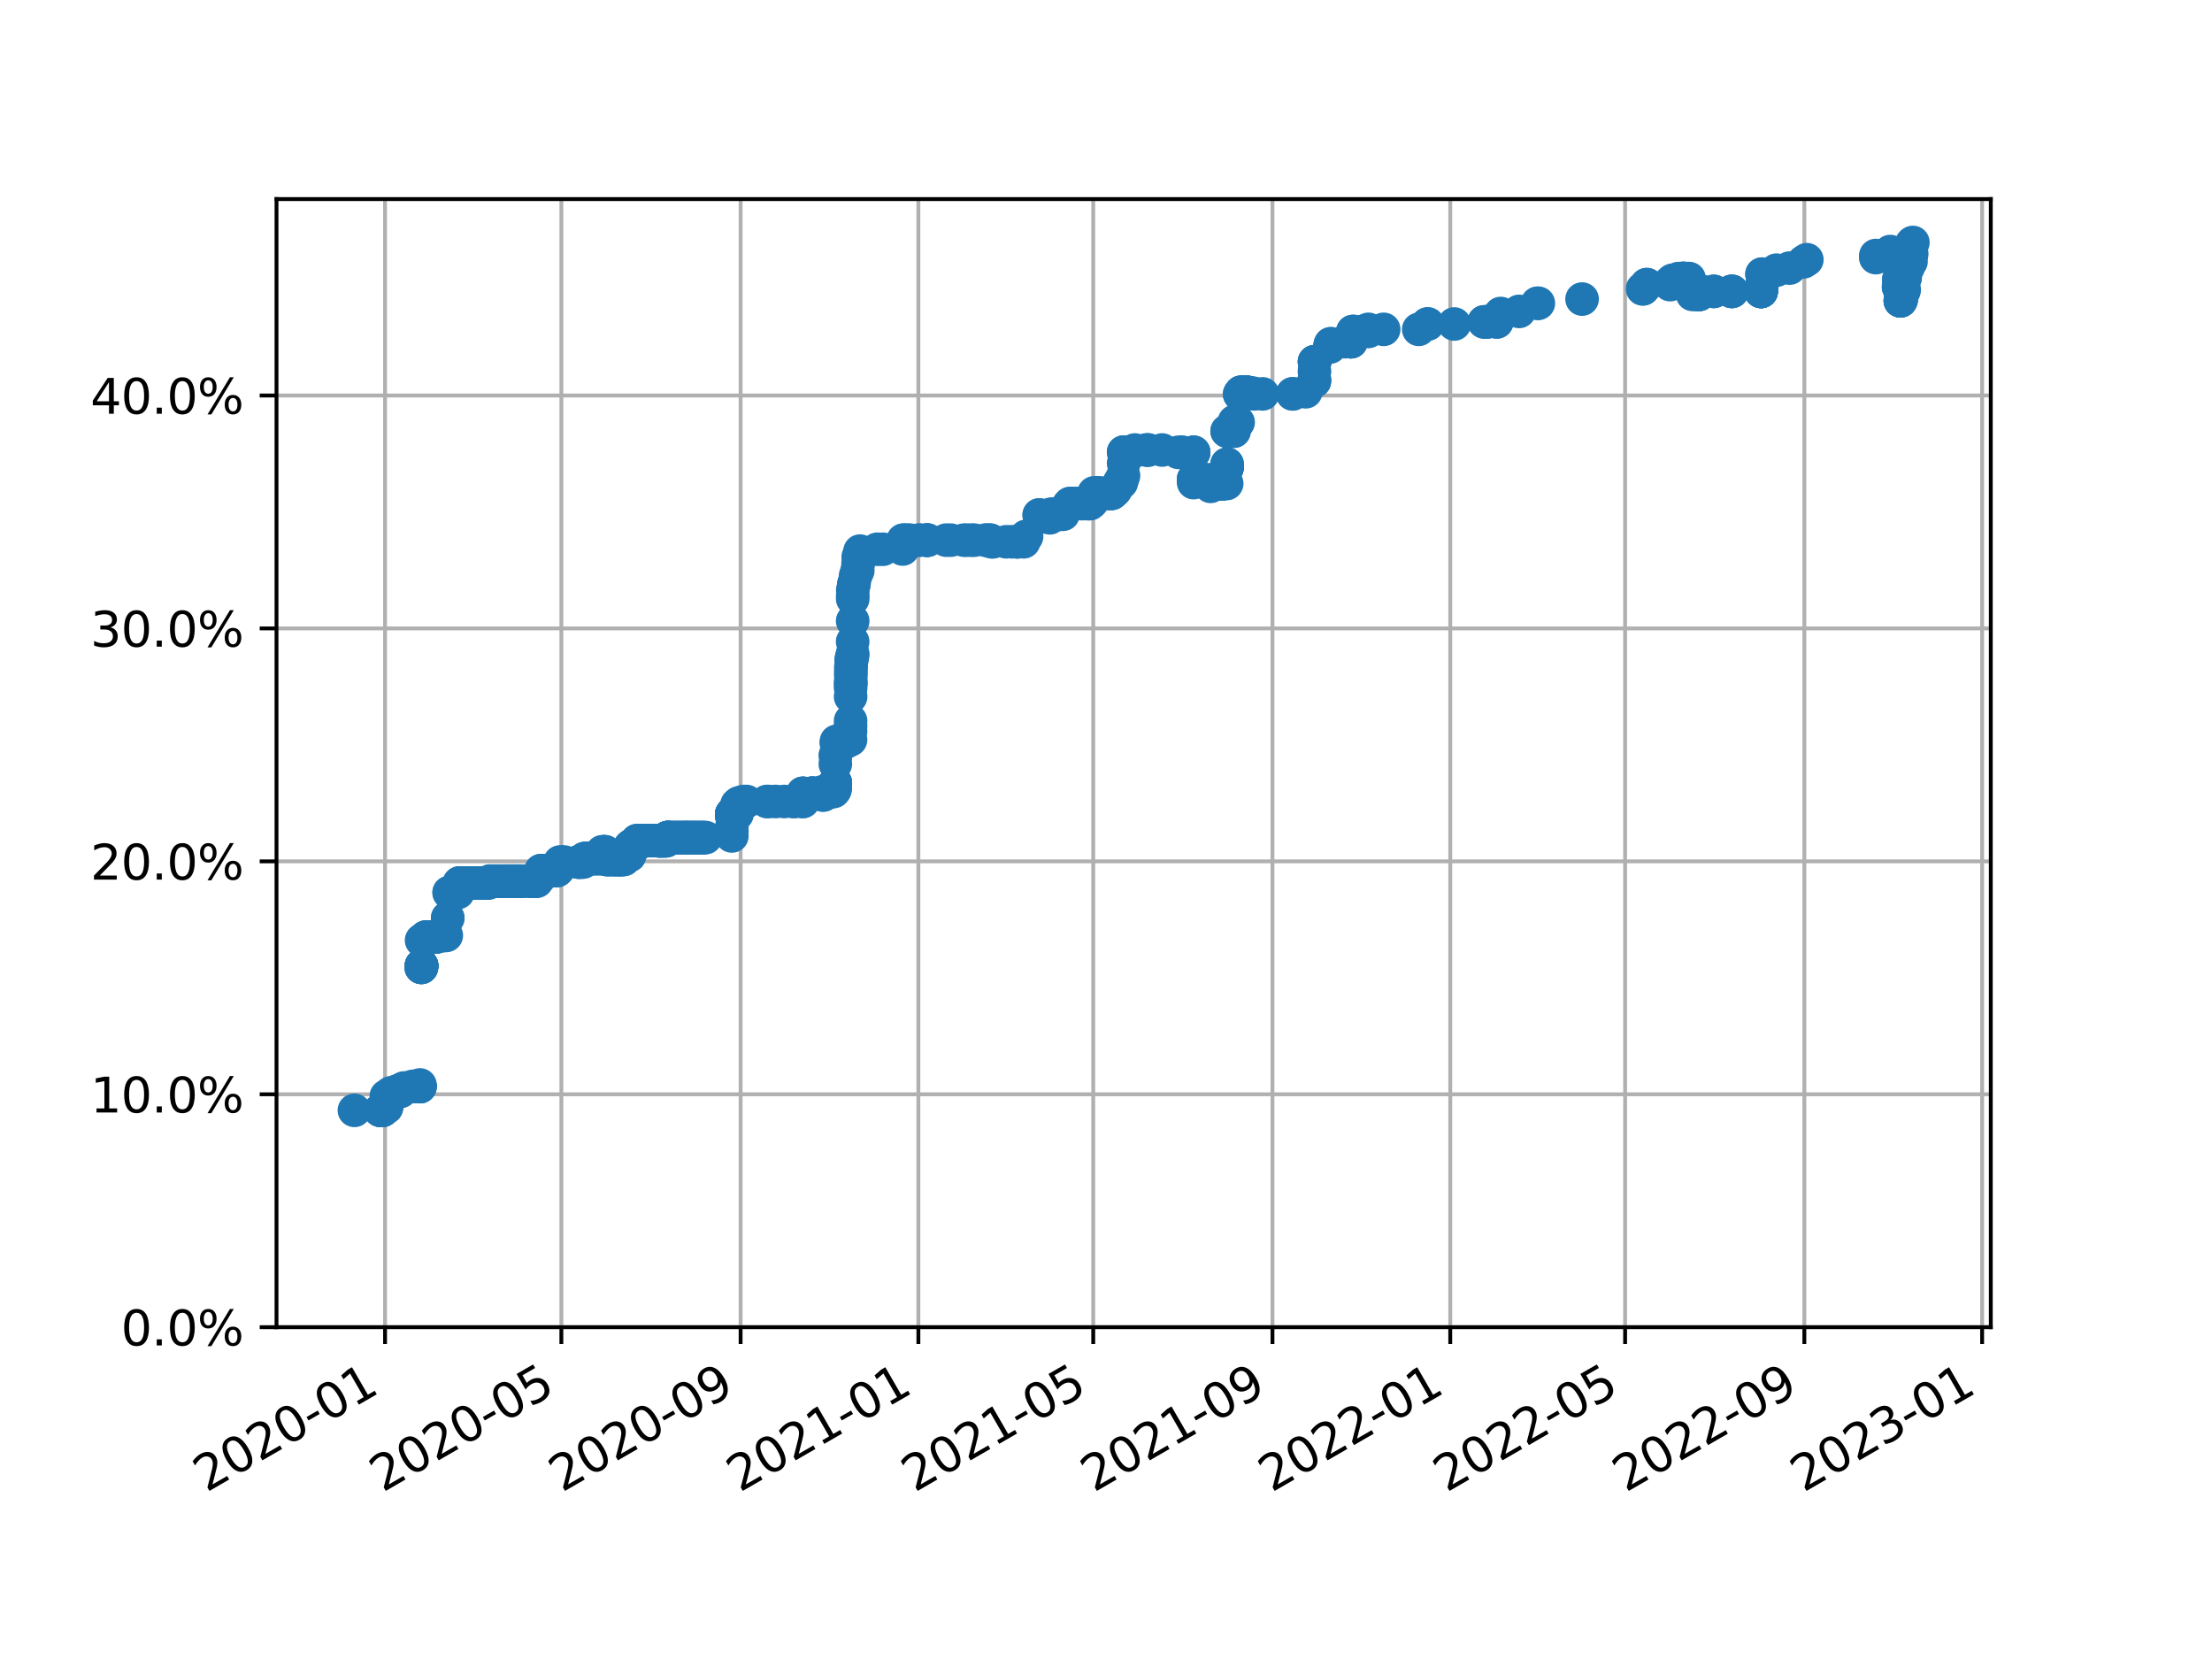 <?xml version="1.0" encoding="utf-8" standalone="no"?>
<!DOCTYPE svg PUBLIC "-//W3C//DTD SVG 1.1//EN"
  "http://www.w3.org/Graphics/SVG/1.1/DTD/svg11.dtd">
<svg xmlns:xlink="http://www.w3.org/1999/xlink" width="460.8pt" height="345.6pt" viewBox="0 0 460.8 345.6" xmlns="http://www.w3.org/2000/svg" version="1.1">
 <defs>
  <style type="text/css">*{stroke-linejoin: round; stroke-linecap: butt}</style>
 </defs>
 <g id="figure_1">
  <g id="patch_1">
   <path d="M 0 345.6 
L 460.8 345.6 
L 460.8 0 
L 0 0 
z
" style="fill: #ffffff"/>
  </g>
  <g id="axes_1">
   <g id="patch_2">
    <path d="M 57.6 276.48 
L 414.72 276.48 
L 414.72 41.472 
L 57.6 41.472 
z
" style="fill: #ffffff"/>
   </g>
   <g id="matplotlib.axis_1">
    <g id="xtick_1">
     <g id="line2d_1">
      <path d="M 80.213 276.48 
L 80.213 41.472 
" clip-path="url(#p721d3fa068)" style="fill: none; stroke: #b0b0b0; stroke-width: 0.8; stroke-linecap: square"/>
     </g>
     <g id="line2d_2">
      <defs>
       <path id="m83b659a232" d="M 0 0 
L 0 3.5 
" style="stroke: #000000; stroke-width: 0.8"/>
      </defs>
      <g>
       <use xlink:href="#m83b659a232" x="80.213" y="276.48" style="stroke: #000000; stroke-width: 0.8"/>
      </g>
     </g>
     <g id="text_1">
      <!-- 2020-01 -->
      <g transform="translate(42.988 310.952) rotate(-30) scale(0.1 -0.1)">
       <defs>
        <path id="DejaVuSans-32" d="M 1228 531 
L 3431 531 
L 3431 0 
L 469 0 
L 469 531 
Q 828 903 1448 1529 
Q 2069 2156 2228 2338 
Q 2531 2678 2651 2914 
Q 2772 3150 2772 3378 
Q 2772 3750 2511 3984 
Q 2250 4219 1831 4219 
Q 1534 4219 1204 4116 
Q 875 4013 500 3803 
L 500 4441 
Q 881 4594 1212 4672 
Q 1544 4750 1819 4750 
Q 2544 4750 2975 4387 
Q 3406 4025 3406 3419 
Q 3406 3131 3298 2873 
Q 3191 2616 2906 2266 
Q 2828 2175 2409 1742 
Q 1991 1309 1228 531 
z
" transform="scale(0.016)"/>
        <path id="DejaVuSans-30" d="M 2034 4250 
Q 1547 4250 1301 3770 
Q 1056 3291 1056 2328 
Q 1056 1369 1301 889 
Q 1547 409 2034 409 
Q 2525 409 2770 889 
Q 3016 1369 3016 2328 
Q 3016 3291 2770 3770 
Q 2525 4250 2034 4250 
z
M 2034 4750 
Q 2819 4750 3233 4129 
Q 3647 3509 3647 2328 
Q 3647 1150 3233 529 
Q 2819 -91 2034 -91 
Q 1250 -91 836 529 
Q 422 1150 422 2328 
Q 422 3509 836 4129 
Q 1250 4750 2034 4750 
z
" transform="scale(0.016)"/>
        <path id="DejaVuSans-2d" d="M 313 2009 
L 1997 2009 
L 1997 1497 
L 313 1497 
L 313 2009 
z
" transform="scale(0.016)"/>
        <path id="DejaVuSans-31" d="M 794 531 
L 1825 531 
L 1825 4091 
L 703 3866 
L 703 4441 
L 1819 4666 
L 2450 4666 
L 2450 531 
L 3481 531 
L 3481 0 
L 794 0 
L 794 531 
z
" transform="scale(0.016)"/>
       </defs>
       <use xlink:href="#DejaVuSans-32"/>
       <use xlink:href="#DejaVuSans-30" x="63.623"/>
       <use xlink:href="#DejaVuSans-32" x="127.246"/>
       <use xlink:href="#DejaVuSans-30" x="190.869"/>
       <use xlink:href="#DejaVuSans-2d" x="254.492"/>
       <use xlink:href="#DejaVuSans-30" x="290.576"/>
       <use xlink:href="#DejaVuSans-31" x="354.199"/>
      </g>
     </g>
    </g>
    <g id="xtick_2">
     <g id="line2d_3">
      <path d="M 116.943 276.48 
L 116.943 41.472 
" clip-path="url(#p721d3fa068)" style="fill: none; stroke: #b0b0b0; stroke-width: 0.8; stroke-linecap: square"/>
     </g>
     <g id="line2d_4">
      <g>
       <use xlink:href="#m83b659a232" x="116.943" y="276.48" style="stroke: #000000; stroke-width: 0.8"/>
      </g>
     </g>
     <g id="text_2">
      <!-- 2020-05 -->
      <g transform="translate(79.718 310.952) rotate(-30) scale(0.1 -0.1)">
       <defs>
        <path id="DejaVuSans-35" d="M 691 4666 
L 3169 4666 
L 3169 4134 
L 1269 4134 
L 1269 2991 
Q 1406 3038 1543 3061 
Q 1681 3084 1819 3084 
Q 2600 3084 3056 2656 
Q 3513 2228 3513 1497 
Q 3513 744 3044 326 
Q 2575 -91 1722 -91 
Q 1428 -91 1123 -41 
Q 819 9 494 109 
L 494 744 
Q 775 591 1075 516 
Q 1375 441 1709 441 
Q 2250 441 2565 725 
Q 2881 1009 2881 1497 
Q 2881 1984 2565 2268 
Q 2250 2553 1709 2553 
Q 1456 2553 1204 2497 
Q 953 2441 691 2322 
L 691 4666 
z
" transform="scale(0.016)"/>
       </defs>
       <use xlink:href="#DejaVuSans-32"/>
       <use xlink:href="#DejaVuSans-30" x="63.623"/>
       <use xlink:href="#DejaVuSans-32" x="127.246"/>
       <use xlink:href="#DejaVuSans-30" x="190.869"/>
       <use xlink:href="#DejaVuSans-2d" x="254.492"/>
       <use xlink:href="#DejaVuSans-30" x="290.576"/>
       <use xlink:href="#DejaVuSans-35" x="354.199"/>
      </g>
     </g>
    </g>
    <g id="xtick_3">
     <g id="line2d_5">
      <path d="M 154.281 276.48 
L 154.281 41.472 
" clip-path="url(#p721d3fa068)" style="fill: none; stroke: #b0b0b0; stroke-width: 0.8; stroke-linecap: square"/>
     </g>
     <g id="line2d_6">
      <g>
       <use xlink:href="#m83b659a232" x="154.281" y="276.48" style="stroke: #000000; stroke-width: 0.8"/>
      </g>
     </g>
     <g id="text_3">
      <!-- 2020-09 -->
      <g transform="translate(117.056 310.952) rotate(-30) scale(0.1 -0.1)">
       <defs>
        <path id="DejaVuSans-39" d="M 703 97 
L 703 672 
Q 941 559 1184 500 
Q 1428 441 1663 441 
Q 2288 441 2617 861 
Q 2947 1281 2994 2138 
Q 2813 1869 2534 1725 
Q 2256 1581 1919 1581 
Q 1219 1581 811 2004 
Q 403 2428 403 3163 
Q 403 3881 828 4315 
Q 1253 4750 1959 4750 
Q 2769 4750 3195 4129 
Q 3622 3509 3622 2328 
Q 3622 1225 3098 567 
Q 2575 -91 1691 -91 
Q 1453 -91 1209 -44 
Q 966 3 703 97 
z
M 1959 2075 
Q 2384 2075 2632 2365 
Q 2881 2656 2881 3163 
Q 2881 3666 2632 3958 
Q 2384 4250 1959 4250 
Q 1534 4250 1286 3958 
Q 1038 3666 1038 3163 
Q 1038 2656 1286 2365 
Q 1534 2075 1959 2075 
z
" transform="scale(0.016)"/>
       </defs>
       <use xlink:href="#DejaVuSans-32"/>
       <use xlink:href="#DejaVuSans-30" x="63.623"/>
       <use xlink:href="#DejaVuSans-32" x="127.246"/>
       <use xlink:href="#DejaVuSans-30" x="190.869"/>
       <use xlink:href="#DejaVuSans-2d" x="254.492"/>
       <use xlink:href="#DejaVuSans-30" x="290.576"/>
       <use xlink:href="#DejaVuSans-39" x="354.199"/>
      </g>
     </g>
    </g>
    <g id="xtick_4">
     <g id="line2d_7">
      <path d="M 191.315 276.48 
L 191.315 41.472 
" clip-path="url(#p721d3fa068)" style="fill: none; stroke: #b0b0b0; stroke-width: 0.8; stroke-linecap: square"/>
     </g>
     <g id="line2d_8">
      <g>
       <use xlink:href="#m83b659a232" x="191.315" y="276.48" style="stroke: #000000; stroke-width: 0.8"/>
      </g>
     </g>
     <g id="text_4">
      <!-- 2021-01 -->
      <g transform="translate(154.09 310.952) rotate(-30) scale(0.1 -0.1)">
       <use xlink:href="#DejaVuSans-32"/>
       <use xlink:href="#DejaVuSans-30" x="63.623"/>
       <use xlink:href="#DejaVuSans-32" x="127.246"/>
       <use xlink:href="#DejaVuSans-31" x="190.869"/>
       <use xlink:href="#DejaVuSans-2d" x="254.492"/>
       <use xlink:href="#DejaVuSans-30" x="290.576"/>
       <use xlink:href="#DejaVuSans-31" x="354.199"/>
      </g>
     </g>
    </g>
    <g id="xtick_5">
     <g id="line2d_9">
      <path d="M 227.742 276.48 
L 227.742 41.472 
" clip-path="url(#p721d3fa068)" style="fill: none; stroke: #b0b0b0; stroke-width: 0.8; stroke-linecap: square"/>
     </g>
     <g id="line2d_10">
      <g>
       <use xlink:href="#m83b659a232" x="227.742" y="276.48" style="stroke: #000000; stroke-width: 0.8"/>
      </g>
     </g>
     <g id="text_5">
      <!-- 2021-05 -->
      <g transform="translate(190.517 310.952) rotate(-30) scale(0.1 -0.1)">
       <use xlink:href="#DejaVuSans-32"/>
       <use xlink:href="#DejaVuSans-30" x="63.623"/>
       <use xlink:href="#DejaVuSans-32" x="127.246"/>
       <use xlink:href="#DejaVuSans-31" x="190.869"/>
       <use xlink:href="#DejaVuSans-2d" x="254.492"/>
       <use xlink:href="#DejaVuSans-30" x="290.576"/>
       <use xlink:href="#DejaVuSans-35" x="354.199"/>
      </g>
     </g>
    </g>
    <g id="xtick_6">
     <g id="line2d_11">
      <path d="M 265.079 276.48 
L 265.079 41.472 
" clip-path="url(#p721d3fa068)" style="fill: none; stroke: #b0b0b0; stroke-width: 0.8; stroke-linecap: square"/>
     </g>
     <g id="line2d_12">
      <g>
       <use xlink:href="#m83b659a232" x="265.079" y="276.48" style="stroke: #000000; stroke-width: 0.8"/>
      </g>
     </g>
     <g id="text_6">
      <!-- 2021-09 -->
      <g transform="translate(227.854 310.952) rotate(-30) scale(0.1 -0.1)">
       <use xlink:href="#DejaVuSans-32"/>
       <use xlink:href="#DejaVuSans-30" x="63.623"/>
       <use xlink:href="#DejaVuSans-32" x="127.246"/>
       <use xlink:href="#DejaVuSans-31" x="190.869"/>
       <use xlink:href="#DejaVuSans-2d" x="254.492"/>
       <use xlink:href="#DejaVuSans-30" x="290.576"/>
       <use xlink:href="#DejaVuSans-39" x="354.199"/>
      </g>
     </g>
    </g>
    <g id="xtick_7">
     <g id="line2d_13">
      <path d="M 302.113 276.48 
L 302.113 41.472 
" clip-path="url(#p721d3fa068)" style="fill: none; stroke: #b0b0b0; stroke-width: 0.8; stroke-linecap: square"/>
     </g>
     <g id="line2d_14">
      <g>
       <use xlink:href="#m83b659a232" x="302.113" y="276.48" style="stroke: #000000; stroke-width: 0.8"/>
      </g>
     </g>
     <g id="text_7">
      <!-- 2022-01 -->
      <g transform="translate(264.888 310.952) rotate(-30) scale(0.1 -0.1)">
       <use xlink:href="#DejaVuSans-32"/>
       <use xlink:href="#DejaVuSans-30" x="63.623"/>
       <use xlink:href="#DejaVuSans-32" x="127.246"/>
       <use xlink:href="#DejaVuSans-32" x="190.869"/>
       <use xlink:href="#DejaVuSans-2d" x="254.492"/>
       <use xlink:href="#DejaVuSans-30" x="290.576"/>
       <use xlink:href="#DejaVuSans-31" x="354.199"/>
      </g>
     </g>
    </g>
    <g id="xtick_8">
     <g id="line2d_15">
      <path d="M 338.54 276.48 
L 338.54 41.472 
" clip-path="url(#p721d3fa068)" style="fill: none; stroke: #b0b0b0; stroke-width: 0.8; stroke-linecap: square"/>
     </g>
     <g id="line2d_16">
      <g>
       <use xlink:href="#m83b659a232" x="338.54" y="276.48" style="stroke: #000000; stroke-width: 0.8"/>
      </g>
     </g>
     <g id="text_8">
      <!-- 2022-05 -->
      <g transform="translate(301.315 310.952) rotate(-30) scale(0.1 -0.1)">
       <use xlink:href="#DejaVuSans-32"/>
       <use xlink:href="#DejaVuSans-30" x="63.623"/>
       <use xlink:href="#DejaVuSans-32" x="127.246"/>
       <use xlink:href="#DejaVuSans-32" x="190.869"/>
       <use xlink:href="#DejaVuSans-2d" x="254.492"/>
       <use xlink:href="#DejaVuSans-30" x="290.576"/>
       <use xlink:href="#DejaVuSans-35" x="354.199"/>
      </g>
     </g>
    </g>
    <g id="xtick_9">
     <g id="line2d_17">
      <path d="M 375.878 276.48 
L 375.878 41.472 
" clip-path="url(#p721d3fa068)" style="fill: none; stroke: #b0b0b0; stroke-width: 0.8; stroke-linecap: square"/>
     </g>
     <g id="line2d_18">
      <g>
       <use xlink:href="#m83b659a232" x="375.878" y="276.48" style="stroke: #000000; stroke-width: 0.8"/>
      </g>
     </g>
     <g id="text_9">
      <!-- 2022-09 -->
      <g transform="translate(338.653 310.952) rotate(-30) scale(0.1 -0.1)">
       <use xlink:href="#DejaVuSans-32"/>
       <use xlink:href="#DejaVuSans-30" x="63.623"/>
       <use xlink:href="#DejaVuSans-32" x="127.246"/>
       <use xlink:href="#DejaVuSans-32" x="190.869"/>
       <use xlink:href="#DejaVuSans-2d" x="254.492"/>
       <use xlink:href="#DejaVuSans-30" x="290.576"/>
       <use xlink:href="#DejaVuSans-39" x="354.199"/>
      </g>
     </g>
    </g>
    <g id="xtick_10">
     <g id="line2d_19">
      <path d="M 412.912 276.48 
L 412.912 41.472 
" clip-path="url(#p721d3fa068)" style="fill: none; stroke: #b0b0b0; stroke-width: 0.8; stroke-linecap: square"/>
     </g>
     <g id="line2d_20">
      <g>
       <use xlink:href="#m83b659a232" x="412.912" y="276.48" style="stroke: #000000; stroke-width: 0.8"/>
      </g>
     </g>
     <g id="text_10">
      <!-- 2023-01 -->
      <g transform="translate(375.687 310.952) rotate(-30) scale(0.1 -0.1)">
       <defs>
        <path id="DejaVuSans-33" d="M 2597 2516 
Q 3050 2419 3304 2112 
Q 3559 1806 3559 1356 
Q 3559 666 3084 287 
Q 2609 -91 1734 -91 
Q 1441 -91 1130 -33 
Q 819 25 488 141 
L 488 750 
Q 750 597 1062 519 
Q 1375 441 1716 441 
Q 2309 441 2620 675 
Q 2931 909 2931 1356 
Q 2931 1769 2642 2001 
Q 2353 2234 1838 2234 
L 1294 2234 
L 1294 2753 
L 1863 2753 
Q 2328 2753 2575 2939 
Q 2822 3125 2822 3475 
Q 2822 3834 2567 4026 
Q 2313 4219 1838 4219 
Q 1578 4219 1281 4162 
Q 984 4106 628 3988 
L 628 4550 
Q 988 4650 1302 4700 
Q 1616 4750 1894 4750 
Q 2613 4750 3031 4423 
Q 3450 4097 3450 3541 
Q 3450 3153 3228 2886 
Q 3006 2619 2597 2516 
z
" transform="scale(0.016)"/>
       </defs>
       <use xlink:href="#DejaVuSans-32"/>
       <use xlink:href="#DejaVuSans-30" x="63.623"/>
       <use xlink:href="#DejaVuSans-32" x="127.246"/>
       <use xlink:href="#DejaVuSans-33" x="190.869"/>
       <use xlink:href="#DejaVuSans-2d" x="254.492"/>
       <use xlink:href="#DejaVuSans-30" x="290.576"/>
       <use xlink:href="#DejaVuSans-31" x="354.199"/>
      </g>
     </g>
    </g>
   </g>
   <g id="matplotlib.axis_2">
    <g id="ytick_1">
     <g id="line2d_21">
      <path d="M 57.6 276.48 
L 414.72 276.48 
" clip-path="url(#p721d3fa068)" style="fill: none; stroke: #b0b0b0; stroke-width: 0.8; stroke-linecap: square"/>
     </g>
     <g id="line2d_22">
      <defs>
       <path id="m00484f708e" d="M 0 0 
L -3.5 0 
" style="stroke: #000000; stroke-width: 0.8"/>
      </defs>
      <g>
       <use xlink:href="#m00484f708e" x="57.6" y="276.48" style="stroke: #000000; stroke-width: 0.8"/>
      </g>
     </g>
     <g id="text_11">
      <!-- 0.0% -->
      <g transform="translate(25.195 280.279) scale(0.1 -0.1)">
       <defs>
        <path id="DejaVuSans-2e" d="M 684 794 
L 1344 794 
L 1344 0 
L 684 0 
L 684 794 
z
" transform="scale(0.016)"/>
        <path id="DejaVuSans-25" d="M 4653 2053 
Q 4381 2053 4226 1822 
Q 4072 1591 4072 1178 
Q 4072 772 4226 539 
Q 4381 306 4653 306 
Q 4919 306 5073 539 
Q 5228 772 5228 1178 
Q 5228 1588 5073 1820 
Q 4919 2053 4653 2053 
z
M 4653 2450 
Q 5147 2450 5437 2106 
Q 5728 1763 5728 1178 
Q 5728 594 5436 251 
Q 5144 -91 4653 -91 
Q 4153 -91 3862 251 
Q 3572 594 3572 1178 
Q 3572 1766 3864 2108 
Q 4156 2450 4653 2450 
z
M 1428 4353 
Q 1159 4353 1004 4120 
Q 850 3888 850 3481 
Q 850 3069 1003 2837 
Q 1156 2606 1428 2606 
Q 1700 2606 1854 2837 
Q 2009 3069 2009 3481 
Q 2009 3884 1853 4118 
Q 1697 4353 1428 4353 
z
M 4250 4750 
L 4750 4750 
L 1831 -91 
L 1331 -91 
L 4250 4750 
z
M 1428 4750 
Q 1922 4750 2215 4408 
Q 2509 4066 2509 3481 
Q 2509 2891 2217 2550 
Q 1925 2209 1428 2209 
Q 931 2209 642 2551 
Q 353 2894 353 3481 
Q 353 4063 643 4406 
Q 934 4750 1428 4750 
z
" transform="scale(0.016)"/>
       </defs>
       <use xlink:href="#DejaVuSans-30"/>
       <use xlink:href="#DejaVuSans-2e" x="63.623"/>
       <use xlink:href="#DejaVuSans-30" x="95.41"/>
       <use xlink:href="#DejaVuSans-25" x="159.033"/>
      </g>
     </g>
    </g>
    <g id="ytick_2">
     <g id="line2d_23">
      <path d="M 57.6 227.958 
L 414.72 227.958 
" clip-path="url(#p721d3fa068)" style="fill: none; stroke: #b0b0b0; stroke-width: 0.8; stroke-linecap: square"/>
     </g>
     <g id="line2d_24">
      <g>
       <use xlink:href="#m00484f708e" x="57.6" y="227.958" style="stroke: #000000; stroke-width: 0.8"/>
      </g>
     </g>
     <g id="text_12">
      <!-- 10.0% -->
      <g transform="translate(18.833 231.757) scale(0.1 -0.1)">
       <use xlink:href="#DejaVuSans-31"/>
       <use xlink:href="#DejaVuSans-30" x="63.623"/>
       <use xlink:href="#DejaVuSans-2e" x="127.246"/>
       <use xlink:href="#DejaVuSans-30" x="159.033"/>
       <use xlink:href="#DejaVuSans-25" x="222.656"/>
      </g>
     </g>
    </g>
    <g id="ytick_3">
     <g id="line2d_25">
      <path d="M 57.6 179.435 
L 414.72 179.435 
" clip-path="url(#p721d3fa068)" style="fill: none; stroke: #b0b0b0; stroke-width: 0.8; stroke-linecap: square"/>
     </g>
     <g id="line2d_26">
      <g>
       <use xlink:href="#m00484f708e" x="57.6" y="179.435" style="stroke: #000000; stroke-width: 0.8"/>
      </g>
     </g>
     <g id="text_13">
      <!-- 20.0% -->
      <g transform="translate(18.833 183.235) scale(0.1 -0.1)">
       <use xlink:href="#DejaVuSans-32"/>
       <use xlink:href="#DejaVuSans-30" x="63.623"/>
       <use xlink:href="#DejaVuSans-2e" x="127.246"/>
       <use xlink:href="#DejaVuSans-30" x="159.033"/>
       <use xlink:href="#DejaVuSans-25" x="222.656"/>
      </g>
     </g>
    </g>
    <g id="ytick_4">
     <g id="line2d_27">
      <path d="M 57.6 130.913 
L 414.72 130.913 
" clip-path="url(#p721d3fa068)" style="fill: none; stroke: #b0b0b0; stroke-width: 0.8; stroke-linecap: square"/>
     </g>
     <g id="line2d_28">
      <g>
       <use xlink:href="#m00484f708e" x="57.6" y="130.913" style="stroke: #000000; stroke-width: 0.8"/>
      </g>
     </g>
     <g id="text_14">
      <!-- 30.0% -->
      <g transform="translate(18.833 134.712) scale(0.1 -0.1)">
       <use xlink:href="#DejaVuSans-33"/>
       <use xlink:href="#DejaVuSans-30" x="63.623"/>
       <use xlink:href="#DejaVuSans-2e" x="127.246"/>
       <use xlink:href="#DejaVuSans-30" x="159.033"/>
       <use xlink:href="#DejaVuSans-25" x="222.656"/>
      </g>
     </g>
    </g>
    <g id="ytick_5">
     <g id="line2d_29">
      <path d="M 57.6 82.391 
L 414.72 82.391 
" clip-path="url(#p721d3fa068)" style="fill: none; stroke: #b0b0b0; stroke-width: 0.8; stroke-linecap: square"/>
     </g>
     <g id="line2d_30">
      <g>
       <use xlink:href="#m00484f708e" x="57.6" y="82.391" style="stroke: #000000; stroke-width: 0.8"/>
      </g>
     </g>
     <g id="text_15">
      <!-- 40.0% -->
      <g transform="translate(18.833 86.19) scale(0.1 -0.1)">
       <defs>
        <path id="DejaVuSans-34" d="M 2419 4116 
L 825 1625 
L 2419 1625 
L 2419 4116 
z
M 2253 4666 
L 3047 4666 
L 3047 1625 
L 3713 1625 
L 3713 1100 
L 3047 1100 
L 3047 0 
L 2419 0 
L 2419 1100 
L 313 1100 
L 313 1709 
L 2253 4666 
z
" transform="scale(0.016)"/>
       </defs>
       <use xlink:href="#DejaVuSans-34"/>
       <use xlink:href="#DejaVuSans-30" x="63.623"/>
       <use xlink:href="#DejaVuSans-2e" x="127.246"/>
       <use xlink:href="#DejaVuSans-30" x="159.033"/>
       <use xlink:href="#DejaVuSans-25" x="222.656"/>
      </g>
     </g>
    </g>
   </g>
   <g id="line2d_31">
    <defs>
     <path id="m492c318aea" d="M 0 3 
C 0.796 3 1.559 2.684 2.121 2.121 
C 2.684 1.559 3 0.796 3 0 
C 3 -0.796 2.684 -1.559 2.121 -2.121 
C 1.559 -2.684 0.796 -3 0 -3 
C -0.796 -3 -1.559 -2.684 -2.121 -2.121 
C -2.684 -1.559 -3 -0.796 -3 0 
C -3 0.796 -2.684 1.559 -2.121 2.121 
C -1.559 2.684 -0.796 3 0 3 
z
" style="stroke: #1f77b4"/>
    </defs>
    <g clip-path="url(#p721d3fa068)">
     <use xlink:href="#m492c318aea" x="398.487" y="50.512" style="fill: #1f77b4; stroke: #1f77b4"/>
     <use xlink:href="#m492c318aea" x="398.31" y="50.754" style="fill: #1f77b4; stroke: #1f77b4"/>
     <use xlink:href="#m492c318aea" x="398.29" y="50.754" style="fill: #1f77b4; stroke: #1f77b4"/>
     <use xlink:href="#m492c318aea" x="398.248" y="50.754" style="fill: #1f77b4; stroke: #1f77b4"/>
     <use xlink:href="#m492c318aea" x="398.24" y="52.889" style="fill: #1f77b4; stroke: #1f77b4"/>
     <use xlink:href="#m492c318aea" x="398.097" y="54.491" style="fill: #1f77b4; stroke: #1f77b4"/>
     <use xlink:href="#m492c318aea" x="397.678" y="54.491" style="fill: #1f77b4; stroke: #1f77b4"/>
     <use xlink:href="#m492c318aea" x="397.671" y="55.024" style="fill: #1f77b4; stroke: #1f77b4"/>
     <use xlink:href="#m492c318aea" x="397.495" y="55.607" style="fill: #1f77b4; stroke: #1f77b4"/>
     <use xlink:href="#m492c318aea" x="397.49" y="55.607" style="fill: #1f77b4; stroke: #1f77b4"/>
     <use xlink:href="#m492c318aea" x="397.317" y="55.607" style="fill: #1f77b4; stroke: #1f77b4"/>
     <use xlink:href="#m492c318aea" x="397.192" y="55.607" style="fill: #1f77b4; stroke: #1f77b4"/>
     <use xlink:href="#m492c318aea" x="396.958" y="55.607" style="fill: #1f77b4; stroke: #1f77b4"/>
     <use xlink:href="#m492c318aea" x="396.95" y="56.868" style="fill: #1f77b4; stroke: #1f77b4"/>
     <use xlink:href="#m492c318aea" x="396.889" y="57.79" style="fill: #1f77b4; stroke: #1f77b4"/>
     <use xlink:href="#m492c318aea" x="396.843" y="57.79" style="fill: #1f77b4; stroke: #1f77b4"/>
     <use xlink:href="#m492c318aea" x="396.723" y="57.79" style="fill: #1f77b4; stroke: #1f77b4"/>
     <use xlink:href="#m492c318aea" x="396.698" y="57.79" style="fill: #1f77b4; stroke: #1f77b4"/>
     <use xlink:href="#m492c318aea" x="396.681" y="58.13" style="fill: #1f77b4; stroke: #1f77b4"/>
     <use xlink:href="#m492c318aea" x="396.672" y="60.313" style="fill: #1f77b4; stroke: #1f77b4"/>
     <use xlink:href="#m492c318aea" x="396.585" y="60.653" style="fill: #1f77b4; stroke: #1f77b4"/>
     <use xlink:href="#m492c318aea" x="396.414" y="60.653" style="fill: #1f77b4; stroke: #1f77b4"/>
     <use xlink:href="#m492c318aea" x="396.124" y="62.254" style="fill: #1f77b4; stroke: #1f77b4"/>
     <use xlink:href="#m492c318aea" x="396.052" y="62.254" style="fill: #1f77b4; stroke: #1f77b4"/>
     <use xlink:href="#m492c318aea" x="395.972" y="62.642" style="fill: #1f77b4; stroke: #1f77b4"/>
     <use xlink:href="#m492c318aea" x="395.914" y="62.642" style="fill: #1f77b4; stroke: #1f77b4"/>
     <use xlink:href="#m492c318aea" x="395.901" y="62.642" style="fill: #1f77b4; stroke: #1f77b4"/>
     <use xlink:href="#m492c318aea" x="395.894" y="62.642" style="fill: #1f77b4; stroke: #1f77b4"/>
     <use xlink:href="#m492c318aea" x="395.894" y="62.642" style="fill: #1f77b4; stroke: #1f77b4"/>
     <use xlink:href="#m492c318aea" x="395.888" y="62.642" style="fill: #1f77b4; stroke: #1f77b4"/>
     <use xlink:href="#m492c318aea" x="395.863" y="62.642" style="fill: #1f77b4; stroke: #1f77b4"/>
     <use xlink:href="#m492c318aea" x="395.609" y="58.178" style="fill: #1f77b4; stroke: #1f77b4"/>
     <use xlink:href="#m492c318aea" x="395.608" y="58.178" style="fill: #1f77b4; stroke: #1f77b4"/>
     <use xlink:href="#m492c318aea" x="395.578" y="58.178" style="fill: #1f77b4; stroke: #1f77b4"/>
     <use xlink:href="#m492c318aea" x="395.572" y="59.779" style="fill: #1f77b4; stroke: #1f77b4"/>
     <use xlink:href="#m492c318aea" x="395.571" y="59.779" style="fill: #1f77b4; stroke: #1f77b4"/>
     <use xlink:href="#m492c318aea" x="395.57" y="59.779" style="fill: #1f77b4; stroke: #1f77b4"/>
     <use xlink:href="#m492c318aea" x="395.57" y="59.779" style="fill: #1f77b4; stroke: #1f77b4"/>
     <use xlink:href="#m492c318aea" x="395.496" y="59.779" style="fill: #1f77b4; stroke: #1f77b4"/>
     <use xlink:href="#m492c318aea" x="395.49" y="55.218" style="fill: #1f77b4; stroke: #1f77b4"/>
     <use xlink:href="#m492c318aea" x="393.783" y="52.404" style="fill: #1f77b4; stroke: #1f77b4"/>
     <use xlink:href="#m492c318aea" x="393.145" y="53.229" style="fill: #1f77b4; stroke: #1f77b4"/>
     <use xlink:href="#m492c318aea" x="393.145" y="53.229" style="fill: #1f77b4; stroke: #1f77b4"/>
     <use xlink:href="#m492c318aea" x="390.774" y="53.229" style="fill: #1f77b4; stroke: #1f77b4"/>
     <use xlink:href="#m492c318aea" x="390.764" y="53.666" style="fill: #1f77b4; stroke: #1f77b4"/>
     <use xlink:href="#m492c318aea" x="376.395" y="54.102" style="fill: #1f77b4; stroke: #1f77b4"/>
     <use xlink:href="#m492c318aea" x="375.73" y="54.539" style="fill: #1f77b4; stroke: #1f77b4"/>
     <use xlink:href="#m492c318aea" x="372.814" y="55.849" style="fill: #1f77b4; stroke: #1f77b4"/>
     <use xlink:href="#m492c318aea" x="370.069" y="56.286" style="fill: #1f77b4; stroke: #1f77b4"/>
     <use xlink:href="#m492c318aea" x="367.062" y="57.111" style="fill: #1f77b4; stroke: #1f77b4"/>
     <use xlink:href="#m492c318aea" x="367.059" y="57.111" style="fill: #1f77b4; stroke: #1f77b4"/>
     <use xlink:href="#m492c318aea" x="367.052" y="59.343" style="fill: #1f77b4; stroke: #1f77b4"/>
     <use xlink:href="#m492c318aea" x="366.977" y="60.022" style="fill: #1f77b4; stroke: #1f77b4"/>
     <use xlink:href="#m492c318aea" x="366.919" y="60.362" style="fill: #1f77b4; stroke: #1f77b4"/>
     <use xlink:href="#m492c318aea" x="366.888" y="60.701" style="fill: #1f77b4; stroke: #1f77b4"/>
     <use xlink:href="#m492c318aea" x="366.884" y="60.701" style="fill: #1f77b4; stroke: #1f77b4"/>
     <use xlink:href="#m492c318aea" x="366.875" y="60.701" style="fill: #1f77b4; stroke: #1f77b4"/>
     <use xlink:href="#m492c318aea" x="366.869" y="60.701" style="fill: #1f77b4; stroke: #1f77b4"/>
     <use xlink:href="#m492c318aea" x="366.862" y="60.701" style="fill: #1f77b4; stroke: #1f77b4"/>
     <use xlink:href="#m492c318aea" x="366.857" y="60.701" style="fill: #1f77b4; stroke: #1f77b4"/>
     <use xlink:href="#m492c318aea" x="366.85" y="60.701" style="fill: #1f77b4; stroke: #1f77b4"/>
     <use xlink:href="#m492c318aea" x="360.83" y="60.701" style="fill: #1f77b4; stroke: #1f77b4"/>
     <use xlink:href="#m492c318aea" x="360.824" y="60.701" style="fill: #1f77b4; stroke: #1f77b4"/>
     <use xlink:href="#m492c318aea" x="360.69" y="60.701" style="fill: #1f77b4; stroke: #1f77b4"/>
     <use xlink:href="#m492c318aea" x="357.016" y="60.701" style="fill: #1f77b4; stroke: #1f77b4"/>
     <use xlink:href="#m492c318aea" x="357.01" y="60.701" style="fill: #1f77b4; stroke: #1f77b4"/>
     <use xlink:href="#m492c318aea" x="354.512" y="60.701" style="fill: #1f77b4; stroke: #1f77b4"/>
     <use xlink:href="#m492c318aea" x="353.993" y="60.701" style="fill: #1f77b4; stroke: #1f77b4"/>
     <use xlink:href="#m492c318aea" x="353.986" y="61.041" style="fill: #1f77b4; stroke: #1f77b4"/>
     <use xlink:href="#m492c318aea" x="353.967" y="61.332" style="fill: #1f77b4; stroke: #1f77b4"/>
     <use xlink:href="#m492c318aea" x="353.957" y="61.332" style="fill: #1f77b4; stroke: #1f77b4"/>
     <use xlink:href="#m492c318aea" x="353.948" y="61.332" style="fill: #1f77b4; stroke: #1f77b4"/>
     <use xlink:href="#m492c318aea" x="353.297" y="61.332" style="fill: #1f77b4; stroke: #1f77b4"/>
     <use xlink:href="#m492c318aea" x="352.59" y="61.332" style="fill: #1f77b4; stroke: #1f77b4"/>
     <use xlink:href="#m492c318aea" x="351.869" y="58.033" style="fill: #1f77b4; stroke: #1f77b4"/>
     <use xlink:href="#m492c318aea" x="351.558" y="58.033" style="fill: #1f77b4; stroke: #1f77b4"/>
     <use xlink:href="#m492c318aea" x="350.95" y="58.033" style="fill: #1f77b4; stroke: #1f77b4"/>
     <use xlink:href="#m492c318aea" x="350.945" y="58.033" style="fill: #1f77b4; stroke: #1f77b4"/>
     <use xlink:href="#m492c318aea" x="350.931" y="58.033" style="fill: #1f77b4; stroke: #1f77b4"/>
     <use xlink:href="#m492c318aea" x="350.926" y="58.033" style="fill: #1f77b4; stroke: #1f77b4"/>
     <use xlink:href="#m492c318aea" x="350.817" y="58.033" style="fill: #1f77b4; stroke: #1f77b4"/>
     <use xlink:href="#m492c318aea" x="350.628" y="58.033" style="fill: #1f77b4; stroke: #1f77b4"/>
     <use xlink:href="#m492c318aea" x="350.598" y="58.033" style="fill: #1f77b4; stroke: #1f77b4"/>
     <use xlink:href="#m492c318aea" x="350.483" y="58.033" style="fill: #1f77b4; stroke: #1f77b4"/>
     <use xlink:href="#m492c318aea" x="350.357" y="58.033" style="fill: #1f77b4; stroke: #1f77b4"/>
     <use xlink:href="#m492c318aea" x="350.35" y="58.033" style="fill: #1f77b4; stroke: #1f77b4"/>
     <use xlink:href="#m492c318aea" x="350.343" y="58.033" style="fill: #1f77b4; stroke: #1f77b4"/>
     <use xlink:href="#m492c318aea" x="349.645" y="58.033" style="fill: #1f77b4; stroke: #1f77b4"/>
     <use xlink:href="#m492c318aea" x="348.515" y="58.421" style="fill: #1f77b4; stroke: #1f77b4"/>
     <use xlink:href="#m492c318aea" x="348.515" y="58.421" style="fill: #1f77b4; stroke: #1f77b4"/>
     <use xlink:href="#m492c318aea" x="348.378" y="58.421" style="fill: #1f77b4; stroke: #1f77b4"/>
     <use xlink:href="#m492c318aea" x="348.213" y="58.858" style="fill: #1f77b4; stroke: #1f77b4"/>
     <use xlink:href="#m492c318aea" x="348.207" y="58.858" style="fill: #1f77b4; stroke: #1f77b4"/>
     <use xlink:href="#m492c318aea" x="348.114" y="58.858" style="fill: #1f77b4; stroke: #1f77b4"/>
     <use xlink:href="#m492c318aea" x="347.941" y="58.858" style="fill: #1f77b4; stroke: #1f77b4"/>
     <use xlink:href="#m492c318aea" x="347.935" y="58.858" style="fill: #1f77b4; stroke: #1f77b4"/>
     <use xlink:href="#m492c318aea" x="347.922" y="59.294" style="fill: #1f77b4; stroke: #1f77b4"/>
     <use xlink:href="#m492c318aea" x="343.054" y="59.294" style="fill: #1f77b4; stroke: #1f77b4"/>
     <use xlink:href="#m492c318aea" x="343.053" y="59.294" style="fill: #1f77b4; stroke: #1f77b4"/>
     <use xlink:href="#m492c318aea" x="342.3" y="60.168" style="fill: #1f77b4; stroke: #1f77b4"/>
     <use xlink:href="#m492c318aea" x="342.179" y="60.168" style="fill: #1f77b4; stroke: #1f77b4"/>
     <use xlink:href="#m492c318aea" x="329.576" y="62.303" style="fill: #1f77b4; stroke: #1f77b4"/>
     <use xlink:href="#m492c318aea" x="320.462" y="63.176" style="fill: #1f77b4; stroke: #1f77b4"/>
     <use xlink:href="#m492c318aea" x="320.272" y="63.176" style="fill: #1f77b4; stroke: #1f77b4"/>
     <use xlink:href="#m492c318aea" x="316.459" y="64.874" style="fill: #1f77b4; stroke: #1f77b4"/>
     <use xlink:href="#m492c318aea" x="312.62" y="65.311" style="fill: #1f77b4; stroke: #1f77b4"/>
     <use xlink:href="#m492c318aea" x="311.812" y="66.184" style="fill: #1f77b4; stroke: #1f77b4"/>
     <use xlink:href="#m492c318aea" x="311.804" y="67.058" style="fill: #1f77b4; stroke: #1f77b4"/>
     <use xlink:href="#m492c318aea" x="311.798" y="67.058" style="fill: #1f77b4; stroke: #1f77b4"/>
     <use xlink:href="#m492c318aea" x="309.826" y="67.058" style="fill: #1f77b4; stroke: #1f77b4"/>
     <use xlink:href="#m492c318aea" x="309.806" y="67.058" style="fill: #1f77b4; stroke: #1f77b4"/>
     <use xlink:href="#m492c318aea" x="309.502" y="67.058" style="fill: #1f77b4; stroke: #1f77b4"/>
     <use xlink:href="#m492c318aea" x="309.182" y="67.058" style="fill: #1f77b4; stroke: #1f77b4"/>
     <use xlink:href="#m492c318aea" x="309.18" y="67.058" style="fill: #1f77b4; stroke: #1f77b4"/>
     <use xlink:href="#m492c318aea" x="302.958" y="67.495" style="fill: #1f77b4; stroke: #1f77b4"/>
     <use xlink:href="#m492c318aea" x="297.457" y="67.495" style="fill: #1f77b4; stroke: #1f77b4"/>
     <use xlink:href="#m492c318aea" x="297.367" y="67.495" style="fill: #1f77b4; stroke: #1f77b4"/>
     <use xlink:href="#m492c318aea" x="295.551" y="68.611" style="fill: #1f77b4; stroke: #1f77b4"/>
     <use xlink:href="#m492c318aea" x="288.243" y="68.611" style="fill: #1f77b4; stroke: #1f77b4"/>
     <use xlink:href="#m492c318aea" x="285.067" y="68.611" style="fill: #1f77b4; stroke: #1f77b4"/>
     <use xlink:href="#m492c318aea" x="285.06" y="69.047" style="fill: #1f77b4; stroke: #1f77b4"/>
     <use xlink:href="#m492c318aea" x="283.734" y="69.047" style="fill: #1f77b4; stroke: #1f77b4"/>
     <use xlink:href="#m492c318aea" x="282.006" y="69.047" style="fill: #1f77b4; stroke: #1f77b4"/>
     <use xlink:href="#m492c318aea" x="281.795" y="69.047" style="fill: #1f77b4; stroke: #1f77b4"/>
     <use xlink:href="#m492c318aea" x="281.534" y="70.745" style="fill: #1f77b4; stroke: #1f77b4"/>
     <use xlink:href="#m492c318aea" x="281.436" y="70.745" style="fill: #1f77b4; stroke: #1f77b4"/>
     <use xlink:href="#m492c318aea" x="281.433" y="71.182" style="fill: #1f77b4; stroke: #1f77b4"/>
     <use xlink:href="#m492c318aea" x="281.432" y="71.182" style="fill: #1f77b4; stroke: #1f77b4"/>
     <use xlink:href="#m492c318aea" x="281.42" y="71.182" style="fill: #1f77b4; stroke: #1f77b4"/>
     <use xlink:href="#m492c318aea" x="281.42" y="71.182" style="fill: #1f77b4; stroke: #1f77b4"/>
     <use xlink:href="#m492c318aea" x="280.184" y="71.182" style="fill: #1f77b4; stroke: #1f77b4"/>
     <use xlink:href="#m492c318aea" x="277.31" y="71.619" style="fill: #1f77b4; stroke: #1f77b4"/>
     <use xlink:href="#m492c318aea" x="277.186" y="71.619" style="fill: #1f77b4; stroke: #1f77b4"/>
     <use xlink:href="#m492c318aea" x="277.066" y="71.959" style="fill: #1f77b4; stroke: #1f77b4"/>
     <use xlink:href="#m492c318aea" x="277.06" y="72.298" style="fill: #1f77b4; stroke: #1f77b4"/>
     <use xlink:href="#m492c318aea" x="273.867" y="75.355" style="fill: #1f77b4; stroke: #1f77b4"/>
     <use xlink:href="#m492c318aea" x="273.858" y="75.355" style="fill: #1f77b4; stroke: #1f77b4"/>
     <use xlink:href="#m492c318aea" x="273.858" y="75.355" style="fill: #1f77b4; stroke: #1f77b4"/>
     <use xlink:href="#m492c318aea" x="273.835" y="75.355" style="fill: #1f77b4; stroke: #1f77b4"/>
     <use xlink:href="#m492c318aea" x="273.828" y="77.345" style="fill: #1f77b4; stroke: #1f77b4"/>
     <use xlink:href="#m492c318aea" x="273.823" y="79.043" style="fill: #1f77b4; stroke: #1f77b4"/>
     <use xlink:href="#m492c318aea" x="273.817" y="79.382" style="fill: #1f77b4; stroke: #1f77b4"/>
     <use xlink:href="#m492c318aea" x="273.809" y="79.382" style="fill: #1f77b4; stroke: #1f77b4"/>
     <use xlink:href="#m492c318aea" x="272.014" y="81.614" style="fill: #1f77b4; stroke: #1f77b4"/>
     <use xlink:href="#m492c318aea" x="269.288" y="82.051" style="fill: #1f77b4; stroke: #1f77b4"/>
     <use xlink:href="#m492c318aea" x="269.287" y="82.051" style="fill: #1f77b4; stroke: #1f77b4"/>
     <use xlink:href="#m492c318aea" x="263.027" y="82.051" style="fill: #1f77b4; stroke: #1f77b4"/>
     <use xlink:href="#m492c318aea" x="261.314" y="82.051" style="fill: #1f77b4; stroke: #1f77b4"/>
     <use xlink:href="#m492c318aea" x="261.01" y="81.906" style="fill: #1f77b4; stroke: #1f77b4"/>
     <use xlink:href="#m492c318aea" x="260.706" y="81.906" style="fill: #1f77b4; stroke: #1f77b4"/>
     <use xlink:href="#m492c318aea" x="260.405" y="81.906" style="fill: #1f77b4; stroke: #1f77b4"/>
     <use xlink:href="#m492c318aea" x="260.4" y="81.906" style="fill: #1f77b4; stroke: #1f77b4"/>
     <use xlink:href="#m492c318aea" x="259.902" y="81.712" style="fill: #1f77b4; stroke: #1f77b4"/>
     <use xlink:href="#m492c318aea" x="259.626" y="81.712" style="fill: #1f77b4; stroke: #1f77b4"/>
     <use xlink:href="#m492c318aea" x="259.619" y="81.712" style="fill: #1f77b4; stroke: #1f77b4"/>
     <use xlink:href="#m492c318aea" x="259.611" y="81.712" style="fill: #1f77b4; stroke: #1f77b4"/>
     <use xlink:href="#m492c318aea" x="259.599" y="81.712" style="fill: #1f77b4; stroke: #1f77b4"/>
     <use xlink:href="#m492c318aea" x="259.493" y="81.712" style="fill: #1f77b4; stroke: #1f77b4"/>
     <use xlink:href="#m492c318aea" x="259.189" y="81.712" style="fill: #1f77b4; stroke: #1f77b4"/>
     <use xlink:href="#m492c318aea" x="258.576" y="81.712" style="fill: #1f77b4; stroke: #1f77b4"/>
     <use xlink:href="#m492c318aea" x="258.539" y="81.712" style="fill: #1f77b4; stroke: #1f77b4"/>
     <use xlink:href="#m492c318aea" x="258.526" y="81.712" style="fill: #1f77b4; stroke: #1f77b4"/>
     <use xlink:href="#m492c318aea" x="258.247" y="82.1" style="fill: #1f77b4; stroke: #1f77b4"/>
     <use xlink:href="#m492c318aea" x="258.246" y="82.1" style="fill: #1f77b4; stroke: #1f77b4"/>
     <use xlink:href="#m492c318aea" x="257.924" y="87.971" style="fill: #1f77b4; stroke: #1f77b4"/>
     <use xlink:href="#m492c318aea" x="257.663" y="87.971" style="fill: #1f77b4; stroke: #1f77b4"/>
     <use xlink:href="#m492c318aea" x="257.361" y="87.825" style="fill: #1f77b4; stroke: #1f77b4"/>
     <use xlink:href="#m492c318aea" x="257.279" y="87.825" style="fill: #1f77b4; stroke: #1f77b4"/>
     <use xlink:href="#m492c318aea" x="257.158" y="87.825" style="fill: #1f77b4; stroke: #1f77b4"/>
     <use xlink:href="#m492c318aea" x="257.155" y="88.65" style="fill: #1f77b4; stroke: #1f77b4"/>
     <use xlink:href="#m492c318aea" x="257.151" y="88.65" style="fill: #1f77b4; stroke: #1f77b4"/>
     <use xlink:href="#m492c318aea" x="257.059" y="89.815" style="fill: #1f77b4; stroke: #1f77b4"/>
     <use xlink:href="#m492c318aea" x="257.054" y="89.815" style="fill: #1f77b4; stroke: #1f77b4"/>
     <use xlink:href="#m492c318aea" x="256.451" y="89.815" style="fill: #1f77b4; stroke: #1f77b4"/>
     <use xlink:href="#m492c318aea" x="256.441" y="89.815" style="fill: #1f77b4; stroke: #1f77b4"/>
     <use xlink:href="#m492c318aea" x="256.234" y="89.815" style="fill: #1f77b4; stroke: #1f77b4"/>
     <use xlink:href="#m492c318aea" x="255.887" y="89.815" style="fill: #1f77b4; stroke: #1f77b4"/>
     <use xlink:href="#m492c318aea" x="255.873" y="89.815" style="fill: #1f77b4; stroke: #1f77b4"/>
     <use xlink:href="#m492c318aea" x="255.869" y="89.815" style="fill: #1f77b4; stroke: #1f77b4"/>
     <use xlink:href="#m492c318aea" x="255.861" y="89.815" style="fill: #1f77b4; stroke: #1f77b4"/>
     <use xlink:href="#m492c318aea" x="255.854" y="89.815" style="fill: #1f77b4; stroke: #1f77b4"/>
     <use xlink:href="#m492c318aea" x="255.642" y="89.815" style="fill: #1f77b4; stroke: #1f77b4"/>
     <use xlink:href="#m492c318aea" x="255.633" y="89.815" style="fill: #1f77b4; stroke: #1f77b4"/>
     <use xlink:href="#m492c318aea" x="255.629" y="96.705" style="fill: #1f77b4; stroke: #1f77b4"/>
     <use xlink:href="#m492c318aea" x="255.628" y="96.705" style="fill: #1f77b4; stroke: #1f77b4"/>
     <use xlink:href="#m492c318aea" x="255.595" y="97.384" style="fill: #1f77b4; stroke: #1f77b4"/>
     <use xlink:href="#m492c318aea" x="255.59" y="97.384" style="fill: #1f77b4; stroke: #1f77b4"/>
     <use xlink:href="#m492c318aea" x="255.587" y="97.384" style="fill: #1f77b4; stroke: #1f77b4"/>
     <use xlink:href="#m492c318aea" x="255.587" y="97.384" style="fill: #1f77b4; stroke: #1f77b4"/>
     <use xlink:href="#m492c318aea" x="255.586" y="97.384" style="fill: #1f77b4; stroke: #1f77b4"/>
     <use xlink:href="#m492c318aea" x="255.585" y="97.384" style="fill: #1f77b4; stroke: #1f77b4"/>
     <use xlink:href="#m492c318aea" x="255.582" y="97.384" style="fill: #1f77b4; stroke: #1f77b4"/>
     <use xlink:href="#m492c318aea" x="255.582" y="97.384" style="fill: #1f77b4; stroke: #1f77b4"/>
     <use xlink:href="#m492c318aea" x="255.58" y="97.384" style="fill: #1f77b4; stroke: #1f77b4"/>
     <use xlink:href="#m492c318aea" x="255.579" y="97.384" style="fill: #1f77b4; stroke: #1f77b4"/>
     <use xlink:href="#m492c318aea" x="255.539" y="100.732" style="fill: #1f77b4; stroke: #1f77b4"/>
     <use xlink:href="#m492c318aea" x="254.932" y="100.732" style="fill: #1f77b4; stroke: #1f77b4"/>
     <use xlink:href="#m492c318aea" x="254.695" y="100.732" style="fill: #1f77b4; stroke: #1f77b4"/>
     <use xlink:href="#m492c318aea" x="254.695" y="100.732" style="fill: #1f77b4; stroke: #1f77b4"/>
     <use xlink:href="#m492c318aea" x="254.694" y="100.732" style="fill: #1f77b4; stroke: #1f77b4"/>
     <use xlink:href="#m492c318aea" x="254.694" y="100.732" style="fill: #1f77b4; stroke: #1f77b4"/>
     <use xlink:href="#m492c318aea" x="254.694" y="100.732" style="fill: #1f77b4; stroke: #1f77b4"/>
     <use xlink:href="#m492c318aea" x="254.694" y="100.732" style="fill: #1f77b4; stroke: #1f77b4"/>
     <use xlink:href="#m492c318aea" x="254.326" y="100.732" style="fill: #1f77b4; stroke: #1f77b4"/>
     <use xlink:href="#m492c318aea" x="254.32" y="100.732" style="fill: #1f77b4; stroke: #1f77b4"/>
     <use xlink:href="#m492c318aea" x="254.022" y="99.907" style="fill: #1f77b4; stroke: #1f77b4"/>
     <use xlink:href="#m492c318aea" x="253.414" y="99.907" style="fill: #1f77b4; stroke: #1f77b4"/>
     <use xlink:href="#m492c318aea" x="253.105" y="99.907" style="fill: #1f77b4; stroke: #1f77b4"/>
     <use xlink:href="#m492c318aea" x="252.592" y="99.907" style="fill: #1f77b4; stroke: #1f77b4"/>
     <use xlink:href="#m492c318aea" x="252.585" y="100.975" style="fill: #1f77b4; stroke: #1f77b4"/>
     <use xlink:href="#m492c318aea" x="252.194" y="101.315" style="fill: #1f77b4; stroke: #1f77b4"/>
     <use xlink:href="#m492c318aea" x="250.677" y="99.81" style="fill: #1f77b4; stroke: #1f77b4"/>
     <use xlink:href="#m492c318aea" x="250.373" y="99.81" style="fill: #1f77b4; stroke: #1f77b4"/>
     <use xlink:href="#m492c318aea" x="250.071" y="99.81" style="fill: #1f77b4; stroke: #1f77b4"/>
     <use xlink:href="#m492c318aea" x="248.856" y="99.81" style="fill: #1f77b4; stroke: #1f77b4"/>
     <use xlink:href="#m492c318aea" x="248.673" y="99.81" style="fill: #1f77b4; stroke: #1f77b4"/>
     <use xlink:href="#m492c318aea" x="248.671" y="99.81" style="fill: #1f77b4; stroke: #1f77b4"/>
     <use xlink:href="#m492c318aea" x="248.665" y="99.81" style="fill: #1f77b4; stroke: #1f77b4"/>
     <use xlink:href="#m492c318aea" x="248.661" y="100.538" style="fill: #1f77b4; stroke: #1f77b4"/>
     <use xlink:href="#m492c318aea" x="248.659" y="94.23" style="fill: #1f77b4; stroke: #1f77b4"/>
     <use xlink:href="#m492c318aea" x="248.658" y="94.23" style="fill: #1f77b4; stroke: #1f77b4"/>
     <use xlink:href="#m492c318aea" x="248.657" y="94.23" style="fill: #1f77b4; stroke: #1f77b4"/>
     <use xlink:href="#m492c318aea" x="246.35" y="94.23" style="fill: #1f77b4; stroke: #1f77b4"/>
     <use xlink:href="#m492c318aea" x="246.046" y="94.23" style="fill: #1f77b4; stroke: #1f77b4"/>
     <use xlink:href="#m492c318aea" x="245.436" y="94.23" style="fill: #1f77b4; stroke: #1f77b4"/>
     <use xlink:href="#m492c318aea" x="242.097" y="93.745" style="fill: #1f77b4; stroke: #1f77b4"/>
     <use xlink:href="#m492c318aea" x="239.177" y="93.745" style="fill: #1f77b4; stroke: #1f77b4"/>
     <use xlink:href="#m492c318aea" x="239.175" y="93.745" style="fill: #1f77b4; stroke: #1f77b4"/>
     <use xlink:href="#m492c318aea" x="238.755" y="93.745" style="fill: #1f77b4; stroke: #1f77b4"/>
     <use xlink:href="#m492c318aea" x="236.408" y="93.745" style="fill: #1f77b4; stroke: #1f77b4"/>
     <use xlink:href="#m492c318aea" x="235.42" y="94.473" style="fill: #1f77b4; stroke: #1f77b4"/>
     <use xlink:href="#m492c318aea" x="235.416" y="94.473" style="fill: #1f77b4; stroke: #1f77b4"/>
     <use xlink:href="#m492c318aea" x="234.509" y="94.473" style="fill: #1f77b4; stroke: #1f77b4"/>
     <use xlink:href="#m492c318aea" x="234.505" y="94.473" style="fill: #1f77b4; stroke: #1f77b4"/>
     <use xlink:href="#m492c318aea" x="234.205" y="94.182" style="fill: #1f77b4; stroke: #1f77b4"/>
     <use xlink:href="#m492c318aea" x="234.081" y="94.182" style="fill: #1f77b4; stroke: #1f77b4"/>
     <use xlink:href="#m492c318aea" x="234.077" y="94.182" style="fill: #1f77b4; stroke: #1f77b4"/>
     <use xlink:href="#m492c318aea" x="234.074" y="96.511" style="fill: #1f77b4; stroke: #1f77b4"/>
     <use xlink:href="#m492c318aea" x="234.046" y="99.083" style="fill: #1f77b4; stroke: #1f77b4"/>
     <use xlink:href="#m492c318aea" x="233.783" y="99.471" style="fill: #1f77b4; stroke: #1f77b4"/>
     <use xlink:href="#m492c318aea" x="233.779" y="99.81" style="fill: #1f77b4; stroke: #1f77b4"/>
     <use xlink:href="#m492c318aea" x="233.594" y="100.538" style="fill: #1f77b4; stroke: #1f77b4"/>
     <use xlink:href="#m492c318aea" x="233.296" y="100.538" style="fill: #1f77b4; stroke: #1f77b4"/>
     <use xlink:href="#m492c318aea" x="233.181" y="100.538" style="fill: #1f77b4; stroke: #1f77b4"/>
     <use xlink:href="#m492c318aea" x="232.417" y="102.042" style="fill: #1f77b4; stroke: #1f77b4"/>
     <use xlink:href="#m492c318aea" x="232.076" y="102.382" style="fill: #1f77b4; stroke: #1f77b4"/>
     <use xlink:href="#m492c318aea" x="231.772" y="102.382" style="fill: #1f77b4; stroke: #1f77b4"/>
     <use xlink:href="#m492c318aea" x="231.629" y="102.382" style="fill: #1f77b4; stroke: #1f77b4"/>
     <use xlink:href="#m492c318aea" x="231.626" y="102.77" style="fill: #1f77b4; stroke: #1f77b4"/>
     <use xlink:href="#m492c318aea" x="231.617" y="102.77" style="fill: #1f77b4; stroke: #1f77b4"/>
     <use xlink:href="#m492c318aea" x="231.469" y="102.77" style="fill: #1f77b4; stroke: #1f77b4"/>
     <use xlink:href="#m492c318aea" x="231.167" y="102.77" style="fill: #1f77b4; stroke: #1f77b4"/>
     <use xlink:href="#m492c318aea" x="230.865" y="102.77" style="fill: #1f77b4; stroke: #1f77b4"/>
     <use xlink:href="#m492c318aea" x="230.258" y="102.77" style="fill: #1f77b4; stroke: #1f77b4"/>
     <use xlink:href="#m492c318aea" x="229.651" y="102.77" style="fill: #1f77b4; stroke: #1f77b4"/>
     <use xlink:href="#m492c318aea" x="229.044" y="102.77" style="fill: #1f77b4; stroke: #1f77b4"/>
     <use xlink:href="#m492c318aea" x="228.746" y="102.673" style="fill: #1f77b4; stroke: #1f77b4"/>
     <use xlink:href="#m492c318aea" x="228.434" y="102.673" style="fill: #1f77b4; stroke: #1f77b4"/>
     <use xlink:href="#m492c318aea" x="227.926" y="102.673" style="fill: #1f77b4; stroke: #1f77b4"/>
     <use xlink:href="#m492c318aea" x="227.523" y="104.517" style="fill: #1f77b4; stroke: #1f77b4"/>
     <use xlink:href="#m492c318aea" x="227.219" y="104.517" style="fill: #1f77b4; stroke: #1f77b4"/>
     <use xlink:href="#m492c318aea" x="227.083" y="104.517" style="fill: #1f77b4; stroke: #1f77b4"/>
     <use xlink:href="#m492c318aea" x="227.079" y="104.905" style="fill: #1f77b4; stroke: #1f77b4"/>
     <use xlink:href="#m492c318aea" x="226.992" y="104.905" style="fill: #1f77b4; stroke: #1f77b4"/>
     <use xlink:href="#m492c318aea" x="226.915" y="104.905" style="fill: #1f77b4; stroke: #1f77b4"/>
     <use xlink:href="#m492c318aea" x="226.612" y="104.905" style="fill: #1f77b4; stroke: #1f77b4"/>
     <use xlink:href="#m492c318aea" x="226.308" y="104.905" style="fill: #1f77b4; stroke: #1f77b4"/>
     <use xlink:href="#m492c318aea" x="225.701" y="104.905" style="fill: #1f77b4; stroke: #1f77b4"/>
     <use xlink:href="#m492c318aea" x="225.398" y="104.905" style="fill: #1f77b4; stroke: #1f77b4"/>
     <use xlink:href="#m492c318aea" x="225.094" y="104.905" style="fill: #1f77b4; stroke: #1f77b4"/>
     <use xlink:href="#m492c318aea" x="224.487" y="104.905" style="fill: #1f77b4; stroke: #1f77b4"/>
     <use xlink:href="#m492c318aea" x="223.88" y="104.905" style="fill: #1f77b4; stroke: #1f77b4"/>
     <use xlink:href="#m492c318aea" x="222.97" y="104.905" style="fill: #1f77b4; stroke: #1f77b4"/>
     <use xlink:href="#m492c318aea" x="222.871" y="104.905" style="fill: #1f77b4; stroke: #1f77b4"/>
     <use xlink:href="#m492c318aea" x="222.66" y="105.245" style="fill: #1f77b4; stroke: #1f77b4"/>
     <use xlink:href="#m492c318aea" x="222.551" y="105.293" style="fill: #1f77b4; stroke: #1f77b4"/>
     <use xlink:href="#m492c318aea" x="221.446" y="107.137" style="fill: #1f77b4; stroke: #1f77b4"/>
     <use xlink:href="#m492c318aea" x="220.839" y="107.137" style="fill: #1f77b4; stroke: #1f77b4"/>
     <use xlink:href="#m492c318aea" x="220.238" y="107.137" style="fill: #1f77b4; stroke: #1f77b4"/>
     <use xlink:href="#m492c318aea" x="219.624" y="107.137" style="fill: #1f77b4; stroke: #1f77b4"/>
     <use xlink:href="#m492c318aea" x="219.144" y="107.137" style="fill: #1f77b4; stroke: #1f77b4"/>
     <use xlink:href="#m492c318aea" x="218.891" y="107.137" style="fill: #1f77b4; stroke: #1f77b4"/>
     <use xlink:href="#m492c318aea" x="218.887" y="107.525" style="fill: #1f77b4; stroke: #1f77b4"/>
     <use xlink:href="#m492c318aea" x="218.714" y="107.865" style="fill: #1f77b4; stroke: #1f77b4"/>
     <use xlink:href="#m492c318aea" x="217.805" y="107.671" style="fill: #1f77b4; stroke: #1f77b4"/>
     <use xlink:href="#m492c318aea" x="217.5" y="107.671" style="fill: #1f77b4; stroke: #1f77b4"/>
     <use xlink:href="#m492c318aea" x="216.5" y="107.283" style="fill: #1f77b4; stroke: #1f77b4"/>
     <use xlink:href="#m492c318aea" x="216.496" y="107.283" style="fill: #1f77b4; stroke: #1f77b4"/>
     <use xlink:href="#m492c318aea" x="213.853" y="111.747" style="fill: #1f77b4; stroke: #1f77b4"/>
     <use xlink:href="#m492c318aea" x="213.748" y="111.747" style="fill: #1f77b4; stroke: #1f77b4"/>
     <use xlink:href="#m492c318aea" x="213.251" y="112.863" style="fill: #1f77b4; stroke: #1f77b4"/>
     <use xlink:href="#m492c318aea" x="212.036" y="112.863" style="fill: #1f77b4; stroke: #1f77b4"/>
     <use xlink:href="#m492c318aea" x="212.032" y="112.863" style="fill: #1f77b4; stroke: #1f77b4"/>
     <use xlink:href="#m492c318aea" x="211.729" y="112.863" style="fill: #1f77b4; stroke: #1f77b4"/>
     <use xlink:href="#m492c318aea" x="210.817" y="112.863" style="fill: #1f77b4; stroke: #1f77b4"/>
     <use xlink:href="#m492c318aea" x="209.603" y="112.863" style="fill: #1f77b4; stroke: #1f77b4"/>
     <use xlink:href="#m492c318aea" x="206.868" y="112.863" style="fill: #1f77b4; stroke: #1f77b4"/>
     <use xlink:href="#m492c318aea" x="206.564" y="112.863" style="fill: #1f77b4; stroke: #1f77b4"/>
     <use xlink:href="#m492c318aea" x="206.264" y="112.523" style="fill: #1f77b4; stroke: #1f77b4"/>
     <use xlink:href="#m492c318aea" x="206.261" y="112.523" style="fill: #1f77b4; stroke: #1f77b4"/>
     <use xlink:href="#m492c318aea" x="205.353" y="112.523" style="fill: #1f77b4; stroke: #1f77b4"/>
     <use xlink:href="#m492c318aea" x="205.35" y="112.523" style="fill: #1f77b4; stroke: #1f77b4"/>
     <use xlink:href="#m492c318aea" x="202.922" y="112.523" style="fill: #1f77b4; stroke: #1f77b4"/>
     <use xlink:href="#m492c318aea" x="202.314" y="112.523" style="fill: #1f77b4; stroke: #1f77b4"/>
     <use xlink:href="#m492c318aea" x="201.405" y="112.523" style="fill: #1f77b4; stroke: #1f77b4"/>
     <use xlink:href="#m492c318aea" x="200.799" y="112.523" style="fill: #1f77b4; stroke: #1f77b4"/>
     <use xlink:href="#m492c318aea" x="198.064" y="112.523" style="fill: #1f77b4; stroke: #1f77b4"/>
     <use xlink:href="#m492c318aea" x="197.112" y="112.523" style="fill: #1f77b4; stroke: #1f77b4"/>
     <use xlink:href="#m492c318aea" x="193.234" y="112.523" style="fill: #1f77b4; stroke: #1f77b4"/>
     <use xlink:href="#m492c318aea" x="193.213" y="112.523" style="fill: #1f77b4; stroke: #1f77b4"/>
     <use xlink:href="#m492c318aea" x="193.12" y="112.523" style="fill: #1f77b4; stroke: #1f77b4"/>
     <use xlink:href="#m492c318aea" x="193.12" y="112.523" style="fill: #1f77b4; stroke: #1f77b4"/>
     <use xlink:href="#m492c318aea" x="192.982" y="112.523" style="fill: #1f77b4; stroke: #1f77b4"/>
     <use xlink:href="#m492c318aea" x="191.699" y="112.523" style="fill: #1f77b4; stroke: #1f77b4"/>
     <use xlink:href="#m492c318aea" x="191.387" y="112.523" style="fill: #1f77b4; stroke: #1f77b4"/>
     <use xlink:href="#m492c318aea" x="189.562" y="112.523" style="fill: #1f77b4; stroke: #1f77b4"/>
     <use xlink:href="#m492c318aea" x="188.961" y="112.523" style="fill: #1f77b4; stroke: #1f77b4"/>
     <use xlink:href="#m492c318aea" x="188.348" y="112.523" style="fill: #1f77b4; stroke: #1f77b4"/>
     <use xlink:href="#m492c318aea" x="188.14" y="112.523" style="fill: #1f77b4; stroke: #1f77b4"/>
     <use xlink:href="#m492c318aea" x="188.043" y="114.367" style="fill: #1f77b4; stroke: #1f77b4"/>
     <use xlink:href="#m492c318aea" x="183.925" y="114.416" style="fill: #1f77b4; stroke: #1f77b4"/>
     <use xlink:href="#m492c318aea" x="182.763" y="114.416" style="fill: #1f77b4; stroke: #1f77b4"/>
     <use xlink:href="#m492c318aea" x="179.164" y="114.804" style="fill: #1f77b4; stroke: #1f77b4"/>
     <use xlink:href="#m492c318aea" x="178.822" y="115.92" style="fill: #1f77b4; stroke: #1f77b4"/>
     <use xlink:href="#m492c318aea" x="178.816" y="116.259" style="fill: #1f77b4; stroke: #1f77b4"/>
     <use xlink:href="#m492c318aea" x="178.766" y="117.375" style="fill: #1f77b4; stroke: #1f77b4"/>
     <use xlink:href="#m492c318aea" x="178.763" y="117.375" style="fill: #1f77b4; stroke: #1f77b4"/>
     <use xlink:href="#m492c318aea" x="178.691" y="118.88" style="fill: #1f77b4; stroke: #1f77b4"/>
     <use xlink:href="#m492c318aea" x="178.545" y="118.88" style="fill: #1f77b4; stroke: #1f77b4"/>
     <use xlink:href="#m492c318aea" x="178.222" y="119.996" style="fill: #1f77b4; stroke: #1f77b4"/>
     <use xlink:href="#m492c318aea" x="177.931" y="121.451" style="fill: #1f77b4; stroke: #1f77b4"/>
     <use xlink:href="#m492c318aea" x="177.857" y="121.839" style="fill: #1f77b4; stroke: #1f77b4"/>
     <use xlink:href="#m492c318aea" x="177.645" y="122.907" style="fill: #1f77b4; stroke: #1f77b4"/>
     <use xlink:href="#m492c318aea" x="177.64" y="124.023" style="fill: #1f77b4; stroke: #1f77b4"/>
     <use xlink:href="#m492c318aea" x="177.633" y="124.751" style="fill: #1f77b4; stroke: #1f77b4"/>
     <use xlink:href="#m492c318aea" x="177.628" y="129.36" style="fill: #1f77b4; stroke: #1f77b4"/>
     <use xlink:href="#m492c318aea" x="177.623" y="133.679" style="fill: #1f77b4; stroke: #1f77b4"/>
     <use xlink:href="#m492c318aea" x="177.62" y="136.154" style="fill: #1f77b4; stroke: #1f77b4"/>
     <use xlink:href="#m492c318aea" x="177.611" y="136.542" style="fill: #1f77b4; stroke: #1f77b4"/>
     <use xlink:href="#m492c318aea" x="177.469" y="136.881" style="fill: #1f77b4; stroke: #1f77b4"/>
     <use xlink:href="#m492c318aea" x="177.46" y="136.881" style="fill: #1f77b4; stroke: #1f77b4"/>
     <use xlink:href="#m492c318aea" x="177.456" y="137.415" style="fill: #1f77b4; stroke: #1f77b4"/>
     <use xlink:href="#m492c318aea" x="177.311" y="137.415" style="fill: #1f77b4; stroke: #1f77b4"/>
     <use xlink:href="#m492c318aea" x="177.286" y="138.871" style="fill: #1f77b4; stroke: #1f77b4"/>
     <use xlink:href="#m492c318aea" x="177.259" y="138.871" style="fill: #1f77b4; stroke: #1f77b4"/>
     <use xlink:href="#m492c318aea" x="177.248" y="139.599" style="fill: #1f77b4; stroke: #1f77b4"/>
     <use xlink:href="#m492c318aea" x="177.244" y="140.278" style="fill: #1f77b4; stroke: #1f77b4"/>
     <use xlink:href="#m492c318aea" x="177.24" y="140.86" style="fill: #1f77b4; stroke: #1f77b4"/>
     <use xlink:href="#m492c318aea" x="177.235" y="141.928" style="fill: #1f77b4; stroke: #1f77b4"/>
     <use xlink:href="#m492c318aea" x="177.231" y="142.267" style="fill: #1f77b4; stroke: #1f77b4"/>
     <use xlink:href="#m492c318aea" x="177.207" y="142.656" style="fill: #1f77b4; stroke: #1f77b4"/>
     <use xlink:href="#m492c318aea" x="177.203" y="143.335" style="fill: #1f77b4; stroke: #1f77b4"/>
     <use xlink:href="#m492c318aea" x="177.198" y="145.13" style="fill: #1f77b4; stroke: #1f77b4"/>
     <use xlink:href="#m492c318aea" x="177.193" y="150.176" style="fill: #1f77b4; stroke: #1f77b4"/>
     <use xlink:href="#m492c318aea" x="177.19" y="151.244" style="fill: #1f77b4; stroke: #1f77b4"/>
     <use xlink:href="#m492c318aea" x="177.185" y="152.311" style="fill: #1f77b4; stroke: #1f77b4"/>
     <use xlink:href="#m492c318aea" x="177.181" y="154.107" style="fill: #1f77b4; stroke: #1f77b4"/>
     <use xlink:href="#m492c318aea" x="176.413" y="154.446" style="fill: #1f77b4; stroke: #1f77b4"/>
     <use xlink:href="#m492c318aea" x="176.393" y="154.446" style="fill: #1f77b4; stroke: #1f77b4"/>
     <use xlink:href="#m492c318aea" x="176.384" y="154.446" style="fill: #1f77b4; stroke: #1f77b4"/>
     <use xlink:href="#m492c318aea" x="175.939" y="154.446" style="fill: #1f77b4; stroke: #1f77b4"/>
     <use xlink:href="#m492c318aea" x="175.937" y="154.446" style="fill: #1f77b4; stroke: #1f77b4"/>
     <use xlink:href="#m492c318aea" x="175.288" y="154.446" style="fill: #1f77b4; stroke: #1f77b4"/>
     <use xlink:href="#m492c318aea" x="174.984" y="154.446" style="fill: #1f77b4; stroke: #1f77b4"/>
     <use xlink:href="#m492c318aea" x="174.681" y="154.446" style="fill: #1f77b4; stroke: #1f77b4"/>
     <use xlink:href="#m492c318aea" x="174.377" y="154.446" style="fill: #1f77b4; stroke: #1f77b4"/>
     <use xlink:href="#m492c318aea" x="174.243" y="154.446" style="fill: #1f77b4; stroke: #1f77b4"/>
     <use xlink:href="#m492c318aea" x="174.238" y="154.835" style="fill: #1f77b4; stroke: #1f77b4"/>
     <use xlink:href="#m492c318aea" x="174.073" y="157.358" style="fill: #1f77b4; stroke: #1f77b4"/>
     <use xlink:href="#m492c318aea" x="174.025" y="157.358" style="fill: #1f77b4; stroke: #1f77b4"/>
     <use xlink:href="#m492c318aea" x="174.017" y="159.153" style="fill: #1f77b4; stroke: #1f77b4"/>
     <use xlink:href="#m492c318aea" x="174.01" y="163.083" style="fill: #1f77b4; stroke: #1f77b4"/>
     <use xlink:href="#m492c318aea" x="174.006" y="163.083" style="fill: #1f77b4; stroke: #1f77b4"/>
     <use xlink:href="#m492c318aea" x="174.002" y="163.083" style="fill: #1f77b4; stroke: #1f77b4"/>
     <use xlink:href="#m492c318aea" x="173.997" y="163.083" style="fill: #1f77b4; stroke: #1f77b4"/>
     <use xlink:href="#m492c318aea" x="173.994" y="163.083" style="fill: #1f77b4; stroke: #1f77b4"/>
     <use xlink:href="#m492c318aea" x="173.99" y="163.423" style="fill: #1f77b4; stroke: #1f77b4"/>
     <use xlink:href="#m492c318aea" x="173.985" y="163.423" style="fill: #1f77b4; stroke: #1f77b4"/>
     <use xlink:href="#m492c318aea" x="173.981" y="163.423" style="fill: #1f77b4; stroke: #1f77b4"/>
     <use xlink:href="#m492c318aea" x="173.977" y="163.423" style="fill: #1f77b4; stroke: #1f77b4"/>
     <use xlink:href="#m492c318aea" x="173.971" y="163.86" style="fill: #1f77b4; stroke: #1f77b4"/>
     <use xlink:href="#m492c318aea" x="173.966" y="163.86" style="fill: #1f77b4; stroke: #1f77b4"/>
     <use xlink:href="#m492c318aea" x="173.959" y="163.86" style="fill: #1f77b4; stroke: #1f77b4"/>
     <use xlink:href="#m492c318aea" x="173.955" y="163.86" style="fill: #1f77b4; stroke: #1f77b4"/>
     <use xlink:href="#m492c318aea" x="173.952" y="163.86" style="fill: #1f77b4; stroke: #1f77b4"/>
     <use xlink:href="#m492c318aea" x="173.947" y="163.86" style="fill: #1f77b4; stroke: #1f77b4"/>
     <use xlink:href="#m492c318aea" x="173.926" y="164.491" style="fill: #1f77b4; stroke: #1f77b4"/>
     <use xlink:href="#m492c318aea" x="173.923" y="164.491" style="fill: #1f77b4; stroke: #1f77b4"/>
     <use xlink:href="#m492c318aea" x="173.686" y="164.879" style="fill: #1f77b4; stroke: #1f77b4"/>
     <use xlink:href="#m492c318aea" x="173.471" y="164.879" style="fill: #1f77b4; stroke: #1f77b4"/>
     <use xlink:href="#m492c318aea" x="173.162" y="164.879" style="fill: #1f77b4; stroke: #1f77b4"/>
     <use xlink:href="#m492c318aea" x="172.859" y="164.879" style="fill: #1f77b4; stroke: #1f77b4"/>
     <use xlink:href="#m492c318aea" x="172.302" y="164.879" style="fill: #1f77b4; stroke: #1f77b4"/>
     <use xlink:href="#m492c318aea" x="171.59" y="164.879" style="fill: #1f77b4; stroke: #1f77b4"/>
     <use xlink:href="#m492c318aea" x="171.574" y="165.607" style="fill: #1f77b4; stroke: #1f77b4"/>
     <use xlink:href="#m492c318aea" x="171.34" y="165.607" style="fill: #1f77b4; stroke: #1f77b4"/>
     <use xlink:href="#m492c318aea" x="171.039" y="165.267" style="fill: #1f77b4; stroke: #1f77b4"/>
     <use xlink:href="#m492c318aea" x="170.732" y="165.267" style="fill: #1f77b4; stroke: #1f77b4"/>
     <use xlink:href="#m492c318aea" x="170.429" y="165.267" style="fill: #1f77b4; stroke: #1f77b4"/>
     <use xlink:href="#m492c318aea" x="170.125" y="165.267" style="fill: #1f77b4; stroke: #1f77b4"/>
     <use xlink:href="#m492c318aea" x="169.518" y="165.267" style="fill: #1f77b4; stroke: #1f77b4"/>
     <use xlink:href="#m492c318aea" x="169.214" y="165.218" style="fill: #1f77b4; stroke: #1f77b4"/>
     <use xlink:href="#m492c318aea" x="169.123" y="165.267" style="fill: #1f77b4; stroke: #1f77b4"/>
     <use xlink:href="#m492c318aea" x="169.115" y="165.267" style="fill: #1f77b4; stroke: #1f77b4"/>
     <use xlink:href="#m492c318aea" x="169.106" y="165.267" style="fill: #1f77b4; stroke: #1f77b4"/>
     <use xlink:href="#m492c318aea" x="167.269" y="165.267" style="fill: #1f77b4; stroke: #1f77b4"/>
     <use xlink:href="#m492c318aea" x="167.266" y="165.267" style="fill: #1f77b4; stroke: #1f77b4"/>
     <use xlink:href="#m492c318aea" x="167.261" y="165.267" style="fill: #1f77b4; stroke: #1f77b4"/>
     <use xlink:href="#m492c318aea" x="167.256" y="165.655" style="fill: #1f77b4; stroke: #1f77b4"/>
     <use xlink:href="#m492c318aea" x="167.253" y="166.626" style="fill: #1f77b4; stroke: #1f77b4"/>
     <use xlink:href="#m492c318aea" x="167.251" y="166.965" style="fill: #1f77b4; stroke: #1f77b4"/>
     <use xlink:href="#m492c318aea" x="167.248" y="166.965" style="fill: #1f77b4; stroke: #1f77b4"/>
     <use xlink:href="#m492c318aea" x="165.521" y="166.965" style="fill: #1f77b4; stroke: #1f77b4"/>
     <use xlink:href="#m492c318aea" x="165.219" y="166.965" style="fill: #1f77b4; stroke: #1f77b4"/>
     <use xlink:href="#m492c318aea" x="163.384" y="166.965" style="fill: #1f77b4; stroke: #1f77b4"/>
     <use xlink:href="#m492c318aea" x="161.576" y="166.965" style="fill: #1f77b4; stroke: #1f77b4"/>
     <use xlink:href="#m492c318aea" x="160.058" y="166.965" style="fill: #1f77b4; stroke: #1f77b4"/>
     <use xlink:href="#m492c318aea" x="159.754" y="166.965" style="fill: #1f77b4; stroke: #1f77b4"/>
     <use xlink:href="#m492c318aea" x="155.51" y="166.965" style="fill: #1f77b4; stroke: #1f77b4"/>
     <use xlink:href="#m492c318aea" x="154.897" y="166.965" style="fill: #1f77b4; stroke: #1f77b4"/>
     <use xlink:href="#m492c318aea" x="153.927" y="167.256" style="fill: #1f77b4; stroke: #1f77b4"/>
     <use xlink:href="#m492c318aea" x="153.526" y="167.596" style="fill: #1f77b4; stroke: #1f77b4"/>
     <use xlink:href="#m492c318aea" x="153.523" y="169.585" style="fill: #1f77b4; stroke: #1f77b4"/>
     <use xlink:href="#m492c318aea" x="152.457" y="169.585" style="fill: #1f77b4; stroke: #1f77b4"/>
     <use xlink:href="#m492c318aea" x="152.457" y="169.585" style="fill: #1f77b4; stroke: #1f77b4"/>
     <use xlink:href="#m492c318aea" x="152.457" y="169.585" style="fill: #1f77b4; stroke: #1f77b4"/>
     <use xlink:href="#m492c318aea" x="152.457" y="169.585" style="fill: #1f77b4; stroke: #1f77b4"/>
     <use xlink:href="#m492c318aea" x="152.457" y="169.585" style="fill: #1f77b4; stroke: #1f77b4"/>
     <use xlink:href="#m492c318aea" x="152.457" y="169.585" style="fill: #1f77b4; stroke: #1f77b4"/>
     <use xlink:href="#m492c318aea" x="152.457" y="169.585" style="fill: #1f77b4; stroke: #1f77b4"/>
     <use xlink:href="#m492c318aea" x="152.457" y="169.585" style="fill: #1f77b4; stroke: #1f77b4"/>
     <use xlink:href="#m492c318aea" x="152.457" y="169.925" style="fill: #1f77b4; stroke: #1f77b4"/>
     <use xlink:href="#m492c318aea" x="152.457" y="169.925" style="fill: #1f77b4; stroke: #1f77b4"/>
     <use xlink:href="#m492c318aea" x="152.457" y="169.925" style="fill: #1f77b4; stroke: #1f77b4"/>
     <use xlink:href="#m492c318aea" x="152.457" y="169.925" style="fill: #1f77b4; stroke: #1f77b4"/>
     <use xlink:href="#m492c318aea" x="152.457" y="169.925" style="fill: #1f77b4; stroke: #1f77b4"/>
     <use xlink:href="#m492c318aea" x="152.457" y="169.828" style="fill: #1f77b4; stroke: #1f77b4"/>
     <use xlink:href="#m492c318aea" x="152.457" y="172.157" style="fill: #1f77b4; stroke: #1f77b4"/>
     <use xlink:href="#m492c318aea" x="152.457" y="173.128" style="fill: #1f77b4; stroke: #1f77b4"/>
     <use xlink:href="#m492c318aea" x="152.457" y="173.128" style="fill: #1f77b4; stroke: #1f77b4"/>
     <use xlink:href="#m492c318aea" x="152.457" y="174.146" style="fill: #1f77b4; stroke: #1f77b4"/>
     <use xlink:href="#m492c318aea" x="147" y="174.486" style="fill: #1f77b4; stroke: #1f77b4"/>
     <use xlink:href="#m492c318aea" x="146.697" y="174.486" style="fill: #1f77b4; stroke: #1f77b4"/>
     <use xlink:href="#m492c318aea" x="146.393" y="174.486" style="fill: #1f77b4; stroke: #1f77b4"/>
     <use xlink:href="#m492c318aea" x="146.09" y="174.486" style="fill: #1f77b4; stroke: #1f77b4"/>
     <use xlink:href="#m492c318aea" x="145.786" y="174.486" style="fill: #1f77b4; stroke: #1f77b4"/>
     <use xlink:href="#m492c318aea" x="145.482" y="174.486" style="fill: #1f77b4; stroke: #1f77b4"/>
     <use xlink:href="#m492c318aea" x="145.179" y="174.486" style="fill: #1f77b4; stroke: #1f77b4"/>
     <use xlink:href="#m492c318aea" x="144.875" y="174.486" style="fill: #1f77b4; stroke: #1f77b4"/>
     <use xlink:href="#m492c318aea" x="144.572" y="174.486" style="fill: #1f77b4; stroke: #1f77b4"/>
     <use xlink:href="#m492c318aea" x="144.268" y="174.486" style="fill: #1f77b4; stroke: #1f77b4"/>
     <use xlink:href="#m492c318aea" x="143.964" y="174.486" style="fill: #1f77b4; stroke: #1f77b4"/>
     <use xlink:href="#m492c318aea" x="143.661" y="174.486" style="fill: #1f77b4; stroke: #1f77b4"/>
     <use xlink:href="#m492c318aea" x="143.357" y="174.486" style="fill: #1f77b4; stroke: #1f77b4"/>
     <use xlink:href="#m492c318aea" x="143.054" y="174.486" style="fill: #1f77b4; stroke: #1f77b4"/>
     <use xlink:href="#m492c318aea" x="143.053" y="174.486" style="fill: #1f77b4; stroke: #1f77b4"/>
     <use xlink:href="#m492c318aea" x="142.75" y="174.486" style="fill: #1f77b4; stroke: #1f77b4"/>
     <use xlink:href="#m492c318aea" x="142.447" y="174.486" style="fill: #1f77b4; stroke: #1f77b4"/>
     <use xlink:href="#m492c318aea" x="142.143" y="174.486" style="fill: #1f77b4; stroke: #1f77b4"/>
     <use xlink:href="#m492c318aea" x="141.839" y="174.486" style="fill: #1f77b4; stroke: #1f77b4"/>
     <use xlink:href="#m492c318aea" x="141.536" y="174.486" style="fill: #1f77b4; stroke: #1f77b4"/>
     <use xlink:href="#m492c318aea" x="141.232" y="174.486" style="fill: #1f77b4; stroke: #1f77b4"/>
     <use xlink:href="#m492c318aea" x="140.929" y="174.486" style="fill: #1f77b4; stroke: #1f77b4"/>
     <use xlink:href="#m492c318aea" x="140.625" y="174.486" style="fill: #1f77b4; stroke: #1f77b4"/>
     <use xlink:href="#m492c318aea" x="140.322" y="174.486" style="fill: #1f77b4; stroke: #1f77b4"/>
     <use xlink:href="#m492c318aea" x="140.018" y="174.486" style="fill: #1f77b4; stroke: #1f77b4"/>
     <use xlink:href="#m492c318aea" x="139.715" y="174.486" style="fill: #1f77b4; stroke: #1f77b4"/>
     <use xlink:href="#m492c318aea" x="139.411" y="174.486" style="fill: #1f77b4; stroke: #1f77b4"/>
     <use xlink:href="#m492c318aea" x="139.124" y="174.486" style="fill: #1f77b4; stroke: #1f77b4"/>
     <use xlink:href="#m492c318aea" x="139.123" y="174.486" style="fill: #1f77b4; stroke: #1f77b4"/>
     <use xlink:href="#m492c318aea" x="139.121" y="174.486" style="fill: #1f77b4; stroke: #1f77b4"/>
     <use xlink:href="#m492c318aea" x="139.119" y="174.486" style="fill: #1f77b4; stroke: #1f77b4"/>
     <use xlink:href="#m492c318aea" x="139.117" y="174.486" style="fill: #1f77b4; stroke: #1f77b4"/>
     <use xlink:href="#m492c318aea" x="139.107" y="174.486" style="fill: #1f77b4; stroke: #1f77b4"/>
     <use xlink:href="#m492c318aea" x="139.106" y="174.486" style="fill: #1f77b4; stroke: #1f77b4"/>
     <use xlink:href="#m492c318aea" x="138.804" y="175.165" style="fill: #1f77b4; stroke: #1f77b4"/>
     <use xlink:href="#m492c318aea" x="138.5" y="175.165" style="fill: #1f77b4; stroke: #1f77b4"/>
     <use xlink:href="#m492c318aea" x="138.197" y="175.165" style="fill: #1f77b4; stroke: #1f77b4"/>
     <use xlink:href="#m492c318aea" x="137.893" y="175.165" style="fill: #1f77b4; stroke: #1f77b4"/>
     <use xlink:href="#m492c318aea" x="137.59" y="175.165" style="fill: #1f77b4; stroke: #1f77b4"/>
     <use xlink:href="#m492c318aea" x="137.286" y="175.165" style="fill: #1f77b4; stroke: #1f77b4"/>
     <use xlink:href="#m492c318aea" x="137.285" y="175.165" style="fill: #1f77b4; stroke: #1f77b4"/>
     <use xlink:href="#m492c318aea" x="136.982" y="175.117" style="fill: #1f77b4; stroke: #1f77b4"/>
     <use xlink:href="#m492c318aea" x="136.679" y="175.117" style="fill: #1f77b4; stroke: #1f77b4"/>
     <use xlink:href="#m492c318aea" x="136.375" y="175.117" style="fill: #1f77b4; stroke: #1f77b4"/>
     <use xlink:href="#m492c318aea" x="136.072" y="175.117" style="fill: #1f77b4; stroke: #1f77b4"/>
     <use xlink:href="#m492c318aea" x="135.768" y="175.117" style="fill: #1f77b4; stroke: #1f77b4"/>
     <use xlink:href="#m492c318aea" x="135.767" y="175.117" style="fill: #1f77b4; stroke: #1f77b4"/>
     <use xlink:href="#m492c318aea" x="135.464" y="175.117" style="fill: #1f77b4; stroke: #1f77b4"/>
     <use xlink:href="#m492c318aea" x="135.161" y="175.117" style="fill: #1f77b4; stroke: #1f77b4"/>
     <use xlink:href="#m492c318aea" x="134.857" y="175.117" style="fill: #1f77b4; stroke: #1f77b4"/>
     <use xlink:href="#m492c318aea" x="134.553" y="175.117" style="fill: #1f77b4; stroke: #1f77b4"/>
     <use xlink:href="#m492c318aea" x="134.25" y="175.117" style="fill: #1f77b4; stroke: #1f77b4"/>
     <use xlink:href="#m492c318aea" x="133.946" y="175.117" style="fill: #1f77b4; stroke: #1f77b4"/>
     <use xlink:href="#m492c318aea" x="133.882" y="175.117" style="fill: #1f77b4; stroke: #1f77b4"/>
     <use xlink:href="#m492c318aea" x="133.881" y="175.117" style="fill: #1f77b4; stroke: #1f77b4"/>
     <use xlink:href="#m492c318aea" x="133.643" y="175.117" style="fill: #1f77b4; stroke: #1f77b4"/>
     <use xlink:href="#m492c318aea" x="133.339" y="175.117" style="fill: #1f77b4; stroke: #1f77b4"/>
     <use xlink:href="#m492c318aea" x="133.036" y="175.117" style="fill: #1f77b4; stroke: #1f77b4"/>
     <use xlink:href="#m492c318aea" x="132.732" y="175.117" style="fill: #1f77b4; stroke: #1f77b4"/>
     <use xlink:href="#m492c318aea" x="132.731" y="175.117" style="fill: #1f77b4; stroke: #1f77b4"/>
     <use xlink:href="#m492c318aea" x="132.429" y="176.136" style="fill: #1f77b4; stroke: #1f77b4"/>
     <use xlink:href="#m492c318aea" x="132.125" y="176.136" style="fill: #1f77b4; stroke: #1f77b4"/>
     <use xlink:href="#m492c318aea" x="131.822" y="176.136" style="fill: #1f77b4; stroke: #1f77b4"/>
     <use xlink:href="#m492c318aea" x="131.518" y="176.136" style="fill: #1f77b4; stroke: #1f77b4"/>
     <use xlink:href="#m492c318aea" x="131.517" y="176.136" style="fill: #1f77b4; stroke: #1f77b4"/>
     <use xlink:href="#m492c318aea" x="131.214" y="176.427" style="fill: #1f77b4; stroke: #1f77b4"/>
     <use xlink:href="#m492c318aea" x="131.213" y="176.427" style="fill: #1f77b4; stroke: #1f77b4"/>
     <use xlink:href="#m492c318aea" x="131.111" y="178.174" style="fill: #1f77b4; stroke: #1f77b4"/>
     <use xlink:href="#m492c318aea" x="131.108" y="178.174" style="fill: #1f77b4; stroke: #1f77b4"/>
     <use xlink:href="#m492c318aea" x="131.108" y="178.174" style="fill: #1f77b4; stroke: #1f77b4"/>
     <use xlink:href="#m492c318aea" x="131.108" y="178.174" style="fill: #1f77b4; stroke: #1f77b4"/>
     <use xlink:href="#m492c318aea" x="131.108" y="178.174" style="fill: #1f77b4; stroke: #1f77b4"/>
     <use xlink:href="#m492c318aea" x="130.911" y="178.174" style="fill: #1f77b4; stroke: #1f77b4"/>
     <use xlink:href="#m492c318aea" x="130.607" y="178.174" style="fill: #1f77b4; stroke: #1f77b4"/>
     <use xlink:href="#m492c318aea" x="130.304" y="178.174" style="fill: #1f77b4; stroke: #1f77b4"/>
     <use xlink:href="#m492c318aea" x="130.303" y="178.174" style="fill: #1f77b4; stroke: #1f77b4"/>
     <use xlink:href="#m492c318aea" x="130" y="179.047" style="fill: #1f77b4; stroke: #1f77b4"/>
     <use xlink:href="#m492c318aea" x="129.696" y="179.047" style="fill: #1f77b4; stroke: #1f77b4"/>
     <use xlink:href="#m492c318aea" x="129.393" y="179.047" style="fill: #1f77b4; stroke: #1f77b4"/>
     <use xlink:href="#m492c318aea" x="129.392" y="179.047" style="fill: #1f77b4; stroke: #1f77b4"/>
     <use xlink:href="#m492c318aea" x="129.09" y="179.047" style="fill: #1f77b4; stroke: #1f77b4"/>
     <use xlink:href="#m492c318aea" x="129.089" y="179.047" style="fill: #1f77b4; stroke: #1f77b4"/>
     <use xlink:href="#m492c318aea" x="128.786" y="179.047" style="fill: #1f77b4; stroke: #1f77b4"/>
     <use xlink:href="#m492c318aea" x="128.482" y="179.047" style="fill: #1f77b4; stroke: #1f77b4"/>
     <use xlink:href="#m492c318aea" x="128.179" y="179.047" style="fill: #1f77b4; stroke: #1f77b4"/>
     <use xlink:href="#m492c318aea" x="128.178" y="179.047" style="fill: #1f77b4; stroke: #1f77b4"/>
     <use xlink:href="#m492c318aea" x="127.875" y="179.047" style="fill: #1f77b4; stroke: #1f77b4"/>
     <use xlink:href="#m492c318aea" x="127.572" y="179.047" style="fill: #1f77b4; stroke: #1f77b4"/>
     <use xlink:href="#m492c318aea" x="127.268" y="179.047" style="fill: #1f77b4; stroke: #1f77b4"/>
     <use xlink:href="#m492c318aea" x="126.964" y="179.047" style="fill: #1f77b4; stroke: #1f77b4"/>
     <use xlink:href="#m492c318aea" x="126.661" y="179.047" style="fill: #1f77b4; stroke: #1f77b4"/>
     <use xlink:href="#m492c318aea" x="126.357" y="179.047" style="fill: #1f77b4; stroke: #1f77b4"/>
     <use xlink:href="#m492c318aea" x="126.356" y="179.047" style="fill: #1f77b4; stroke: #1f77b4"/>
     <use xlink:href="#m492c318aea" x="126.054" y="177.446" style="fill: #1f77b4; stroke: #1f77b4"/>
     <use xlink:href="#m492c318aea" x="126.053" y="177.446" style="fill: #1f77b4; stroke: #1f77b4"/>
     <use xlink:href="#m492c318aea" x="125.75" y="177.446" style="fill: #1f77b4; stroke: #1f77b4"/>
     <use xlink:href="#m492c318aea" x="125.749" y="177.446" style="fill: #1f77b4; stroke: #1f77b4"/>
     <use xlink:href="#m492c318aea" x="125.446" y="177.446" style="fill: #1f77b4; stroke: #1f77b4"/>
     <use xlink:href="#m492c318aea" x="125.144" y="178.853" style="fill: #1f77b4; stroke: #1f77b4"/>
     <use xlink:href="#m492c318aea" x="124.84" y="178.853" style="fill: #1f77b4; stroke: #1f77b4"/>
     <use xlink:href="#m492c318aea" x="124.536" y="178.853" style="fill: #1f77b4; stroke: #1f77b4"/>
     <use xlink:href="#m492c318aea" x="124.233" y="178.853" style="fill: #1f77b4; stroke: #1f77b4"/>
     <use xlink:href="#m492c318aea" x="123.929" y="178.853" style="fill: #1f77b4; stroke: #1f77b4"/>
     <use xlink:href="#m492c318aea" x="123.626" y="178.853" style="fill: #1f77b4; stroke: #1f77b4"/>
     <use xlink:href="#m492c318aea" x="123.321" y="178.853" style="fill: #1f77b4; stroke: #1f77b4"/>
     <use xlink:href="#m492c318aea" x="123.018" y="178.853" style="fill: #1f77b4; stroke: #1f77b4"/>
     <use xlink:href="#m492c318aea" x="122.714" y="178.853" style="fill: #1f77b4; stroke: #1f77b4"/>
     <use xlink:href="#m492c318aea" x="122.713" y="178.853" style="fill: #1f77b4; stroke: #1f77b4"/>
     <use xlink:href="#m492c318aea" x="122.411" y="178.853" style="fill: #1f77b4; stroke: #1f77b4"/>
     <use xlink:href="#m492c318aea" x="122.109" y="178.853" style="fill: #1f77b4; stroke: #1f77b4"/>
     <use xlink:href="#m492c318aea" x="121.804" y="178.853" style="fill: #1f77b4; stroke: #1f77b4"/>
     <use xlink:href="#m492c318aea" x="121.803" y="178.853" style="fill: #1f77b4; stroke: #1f77b4"/>
     <use xlink:href="#m492c318aea" x="121.5" y="179.581" style="fill: #1f77b4; stroke: #1f77b4"/>
     <use xlink:href="#m492c318aea" x="121.197" y="179.581" style="fill: #1f77b4; stroke: #1f77b4"/>
     <use xlink:href="#m492c318aea" x="120.893" y="179.581" style="fill: #1f77b4; stroke: #1f77b4"/>
     <use xlink:href="#m492c318aea" x="120.591" y="179.581" style="fill: #1f77b4; stroke: #1f77b4"/>
     <use xlink:href="#m492c318aea" x="120.454" y="179.581" style="fill: #1f77b4; stroke: #1f77b4"/>
     <use xlink:href="#m492c318aea" x="120.451" y="179.581" style="fill: #1f77b4; stroke: #1f77b4"/>
     <use xlink:href="#m492c318aea" x="117.553" y="179.581" style="fill: #1f77b4; stroke: #1f77b4"/>
     <use xlink:href="#m492c318aea" x="116.946" y="179.581" style="fill: #1f77b4; stroke: #1f77b4"/>
     <use xlink:href="#m492c318aea" x="116.642" y="179.581" style="fill: #1f77b4; stroke: #1f77b4"/>
     <use xlink:href="#m492c318aea" x="116.339" y="181.037" style="fill: #1f77b4; stroke: #1f77b4"/>
     <use xlink:href="#m492c318aea" x="116.036" y="181.376" style="fill: #1f77b4; stroke: #1f77b4"/>
     <use xlink:href="#m492c318aea" x="115.732" y="181.376" style="fill: #1f77b4; stroke: #1f77b4"/>
     <use xlink:href="#m492c318aea" x="115.427" y="181.376" style="fill: #1f77b4; stroke: #1f77b4"/>
     <use xlink:href="#m492c318aea" x="115.125" y="181.376" style="fill: #1f77b4; stroke: #1f77b4"/>
     <use xlink:href="#m492c318aea" x="114.822" y="181.376" style="fill: #1f77b4; stroke: #1f77b4"/>
     <use xlink:href="#m492c318aea" x="114.821" y="181.376" style="fill: #1f77b4; stroke: #1f77b4"/>
     <use xlink:href="#m492c318aea" x="114.214" y="181.376" style="fill: #1f77b4; stroke: #1f77b4"/>
     <use xlink:href="#m492c318aea" x="113.912" y="181.376" style="fill: #1f77b4; stroke: #1f77b4"/>
     <use xlink:href="#m492c318aea" x="113.607" y="181.376" style="fill: #1f77b4; stroke: #1f77b4"/>
     <use xlink:href="#m492c318aea" x="113.304" y="181.376" style="fill: #1f77b4; stroke: #1f77b4"/>
     <use xlink:href="#m492c318aea" x="113.001" y="181.376" style="fill: #1f77b4; stroke: #1f77b4"/>
     <use xlink:href="#m492c318aea" x="112.697" y="181.376" style="fill: #1f77b4; stroke: #1f77b4"/>
     <use xlink:href="#m492c318aea" x="112.696" y="181.376" style="fill: #1f77b4; stroke: #1f77b4"/>
     <use xlink:href="#m492c318aea" x="112.393" y="182.832" style="fill: #1f77b4; stroke: #1f77b4"/>
     <use xlink:href="#m492c318aea" x="112.09" y="182.832" style="fill: #1f77b4; stroke: #1f77b4"/>
     <use xlink:href="#m492c318aea" x="112.089" y="182.832" style="fill: #1f77b4; stroke: #1f77b4"/>
     <use xlink:href="#m492c318aea" x="111.787" y="183.56" style="fill: #1f77b4; stroke: #1f77b4"/>
     <use xlink:href="#m492c318aea" x="111.786" y="183.56" style="fill: #1f77b4; stroke: #1f77b4"/>
     <use xlink:href="#m492c318aea" x="111.483" y="183.56" style="fill: #1f77b4; stroke: #1f77b4"/>
     <use xlink:href="#m492c318aea" x="111.178" y="183.56" style="fill: #1f77b4; stroke: #1f77b4"/>
     <use xlink:href="#m492c318aea" x="110.875" y="183.56" style="fill: #1f77b4; stroke: #1f77b4"/>
     <use xlink:href="#m492c318aea" x="110.572" y="183.56" style="fill: #1f77b4; stroke: #1f77b4"/>
     <use xlink:href="#m492c318aea" x="110.268" y="183.56" style="fill: #1f77b4; stroke: #1f77b4"/>
     <use xlink:href="#m492c318aea" x="109.055" y="183.56" style="fill: #1f77b4; stroke: #1f77b4"/>
     <use xlink:href="#m492c318aea" x="108.751" y="183.56" style="fill: #1f77b4; stroke: #1f77b4"/>
     <use xlink:href="#m492c318aea" x="108.447" y="183.56" style="fill: #1f77b4; stroke: #1f77b4"/>
     <use xlink:href="#m492c318aea" x="108.144" y="183.56" style="fill: #1f77b4; stroke: #1f77b4"/>
     <use xlink:href="#m492c318aea" x="107.84" y="183.56" style="fill: #1f77b4; stroke: #1f77b4"/>
     <use xlink:href="#m492c318aea" x="107.537" y="183.56" style="fill: #1f77b4; stroke: #1f77b4"/>
     <use xlink:href="#m492c318aea" x="107.233" y="183.56" style="fill: #1f77b4; stroke: #1f77b4"/>
     <use xlink:href="#m492c318aea" x="106.93" y="183.56" style="fill: #1f77b4; stroke: #1f77b4"/>
     <use xlink:href="#m492c318aea" x="106.929" y="183.56" style="fill: #1f77b4; stroke: #1f77b4"/>
     <use xlink:href="#m492c318aea" x="106.626" y="183.56" style="fill: #1f77b4; stroke: #1f77b4"/>
     <use xlink:href="#m492c318aea" x="106.322" y="183.56" style="fill: #1f77b4; stroke: #1f77b4"/>
     <use xlink:href="#m492c318aea" x="106.019" y="183.56" style="fill: #1f77b4; stroke: #1f77b4"/>
     <use xlink:href="#m492c318aea" x="106.018" y="183.56" style="fill: #1f77b4; stroke: #1f77b4"/>
     <use xlink:href="#m492c318aea" x="105.715" y="183.56" style="fill: #1f77b4; stroke: #1f77b4"/>
     <use xlink:href="#m492c318aea" x="105.412" y="183.56" style="fill: #1f77b4; stroke: #1f77b4"/>
     <use xlink:href="#m492c318aea" x="105.108" y="183.56" style="fill: #1f77b4; stroke: #1f77b4"/>
     <use xlink:href="#m492c318aea" x="104.805" y="183.56" style="fill: #1f77b4; stroke: #1f77b4"/>
     <use xlink:href="#m492c318aea" x="104.501" y="183.56" style="fill: #1f77b4; stroke: #1f77b4"/>
     <use xlink:href="#m492c318aea" x="104.197" y="183.56" style="fill: #1f77b4; stroke: #1f77b4"/>
     <use xlink:href="#m492c318aea" x="103.894" y="183.56" style="fill: #1f77b4; stroke: #1f77b4"/>
     <use xlink:href="#m492c318aea" x="103.591" y="183.56" style="fill: #1f77b4; stroke: #1f77b4"/>
     <use xlink:href="#m492c318aea" x="103.287" y="183.56" style="fill: #1f77b4; stroke: #1f77b4"/>
     <use xlink:href="#m492c318aea" x="102.983" y="183.56" style="fill: #1f77b4; stroke: #1f77b4"/>
     <use xlink:href="#m492c318aea" x="102.68" y="183.56" style="fill: #1f77b4; stroke: #1f77b4"/>
     <use xlink:href="#m492c318aea" x="102.376" y="183.56" style="fill: #1f77b4; stroke: #1f77b4"/>
     <use xlink:href="#m492c318aea" x="102.073" y="183.56" style="fill: #1f77b4; stroke: #1f77b4"/>
     <use xlink:href="#m492c318aea" x="102.072" y="183.56" style="fill: #1f77b4; stroke: #1f77b4"/>
     <use xlink:href="#m492c318aea" x="101.769" y="183.948" style="fill: #1f77b4; stroke: #1f77b4"/>
     <use xlink:href="#m492c318aea" x="101.466" y="183.948" style="fill: #1f77b4; stroke: #1f77b4"/>
     <use xlink:href="#m492c318aea" x="101.162" y="183.948" style="fill: #1f77b4; stroke: #1f77b4"/>
     <use xlink:href="#m492c318aea" x="100.858" y="183.948" style="fill: #1f77b4; stroke: #1f77b4"/>
     <use xlink:href="#m492c318aea" x="100.555" y="183.948" style="fill: #1f77b4; stroke: #1f77b4"/>
     <use xlink:href="#m492c318aea" x="100.251" y="183.948" style="fill: #1f77b4; stroke: #1f77b4"/>
     <use xlink:href="#m492c318aea" x="99.948" y="183.948" style="fill: #1f77b4; stroke: #1f77b4"/>
     <use xlink:href="#m492c318aea" x="99.644" y="183.948" style="fill: #1f77b4; stroke: #1f77b4"/>
     <use xlink:href="#m492c318aea" x="99.341" y="183.948" style="fill: #1f77b4; stroke: #1f77b4"/>
     <use xlink:href="#m492c318aea" x="99.037" y="183.948" style="fill: #1f77b4; stroke: #1f77b4"/>
     <use xlink:href="#m492c318aea" x="98.734" y="183.948" style="fill: #1f77b4; stroke: #1f77b4"/>
     <use xlink:href="#m492c318aea" x="98.43" y="183.948" style="fill: #1f77b4; stroke: #1f77b4"/>
     <use xlink:href="#m492c318aea" x="98.429" y="183.948" style="fill: #1f77b4; stroke: #1f77b4"/>
     <use xlink:href="#m492c318aea" x="98.126" y="183.948" style="fill: #1f77b4; stroke: #1f77b4"/>
     <use xlink:href="#m492c318aea" x="97.823" y="183.948" style="fill: #1f77b4; stroke: #1f77b4"/>
     <use xlink:href="#m492c318aea" x="97.519" y="183.948" style="fill: #1f77b4; stroke: #1f77b4"/>
     <use xlink:href="#m492c318aea" x="97.518" y="183.948" style="fill: #1f77b4; stroke: #1f77b4"/>
     <use xlink:href="#m492c318aea" x="97.216" y="183.948" style="fill: #1f77b4; stroke: #1f77b4"/>
     <use xlink:href="#m492c318aea" x="96.912" y="183.948" style="fill: #1f77b4; stroke: #1f77b4"/>
     <use xlink:href="#m492c318aea" x="96.609" y="183.948" style="fill: #1f77b4; stroke: #1f77b4"/>
     <use xlink:href="#m492c318aea" x="96.305" y="183.948" style="fill: #1f77b4; stroke: #1f77b4"/>
     <use xlink:href="#m492c318aea" x="96.002" y="183.948" style="fill: #1f77b4; stroke: #1f77b4"/>
     <use xlink:href="#m492c318aea" x="96" y="183.948" style="fill: #1f77b4; stroke: #1f77b4"/>
     <use xlink:href="#m492c318aea" x="95.698" y="183.948" style="fill: #1f77b4; stroke: #1f77b4"/>
     <use xlink:href="#m492c318aea" x="95.697" y="183.948" style="fill: #1f77b4; stroke: #1f77b4"/>
     <use xlink:href="#m492c318aea" x="95.395" y="185.937" style="fill: #1f77b4; stroke: #1f77b4"/>
     <use xlink:href="#m492c318aea" x="95.091" y="185.937" style="fill: #1f77b4; stroke: #1f77b4"/>
     <use xlink:href="#m492c318aea" x="94.787" y="185.937" style="fill: #1f77b4; stroke: #1f77b4"/>
     <use xlink:href="#m492c318aea" x="94.786" y="185.937" style="fill: #1f77b4; stroke: #1f77b4"/>
     <use xlink:href="#m492c318aea" x="94.484" y="185.937" style="fill: #1f77b4; stroke: #1f77b4"/>
     <use xlink:href="#m492c318aea" x="94.18" y="185.937" style="fill: #1f77b4; stroke: #1f77b4"/>
     <use xlink:href="#m492c318aea" x="93.877" y="185.937" style="fill: #1f77b4; stroke: #1f77b4"/>
     <use xlink:href="#m492c318aea" x="93.573" y="185.937" style="fill: #1f77b4; stroke: #1f77b4"/>
     <use xlink:href="#m492c318aea" x="93.572" y="185.937" style="fill: #1f77b4; stroke: #1f77b4"/>
     <use xlink:href="#m492c318aea" x="93.27" y="191.226" style="fill: #1f77b4; stroke: #1f77b4"/>
     <use xlink:href="#m492c318aea" x="93.269" y="191.226" style="fill: #1f77b4; stroke: #1f77b4"/>
     <use xlink:href="#m492c318aea" x="92.966" y="194.866" style="fill: #1f77b4; stroke: #1f77b4"/>
     <use xlink:href="#m492c318aea" x="92.663" y="194.866" style="fill: #1f77b4; stroke: #1f77b4"/>
     <use xlink:href="#m492c318aea" x="92.359" y="194.866" style="fill: #1f77b4; stroke: #1f77b4"/>
     <use xlink:href="#m492c318aea" x="92.358" y="194.866" style="fill: #1f77b4; stroke: #1f77b4"/>
     <use xlink:href="#m492c318aea" x="92.055" y="194.866" style="fill: #1f77b4; stroke: #1f77b4"/>
     <use xlink:href="#m492c318aea" x="91.751" y="194.866" style="fill: #1f77b4; stroke: #1f77b4"/>
     <use xlink:href="#m492c318aea" x="91.448" y="194.866" style="fill: #1f77b4; stroke: #1f77b4"/>
     <use xlink:href="#m492c318aea" x="91.144" y="194.866" style="fill: #1f77b4; stroke: #1f77b4"/>
     <use xlink:href="#m492c318aea" x="91.143" y="194.866" style="fill: #1f77b4; stroke: #1f77b4"/>
     <use xlink:href="#m492c318aea" x="90.841" y="195.205" style="fill: #1f77b4; stroke: #1f77b4"/>
     <use xlink:href="#m492c318aea" x="90.84" y="195.205" style="fill: #1f77b4; stroke: #1f77b4"/>
     <use xlink:href="#m492c318aea" x="90.537" y="195.205" style="fill: #1f77b4; stroke: #1f77b4"/>
     <use xlink:href="#m492c318aea" x="90.234" y="195.205" style="fill: #1f77b4; stroke: #1f77b4"/>
     <use xlink:href="#m492c318aea" x="89.93" y="195.205" style="fill: #1f77b4; stroke: #1f77b4"/>
     <use xlink:href="#m492c318aea" x="89.626" y="195.205" style="fill: #1f77b4; stroke: #1f77b4"/>
     <use xlink:href="#m492c318aea" x="89.323" y="195.205" style="fill: #1f77b4; stroke: #1f77b4"/>
     <use xlink:href="#m492c318aea" x="89.019" y="195.205" style="fill: #1f77b4; stroke: #1f77b4"/>
     <use xlink:href="#m492c318aea" x="88.716" y="195.205" style="fill: #1f77b4; stroke: #1f77b4"/>
     <use xlink:href="#m492c318aea" x="88.715" y="195.205" style="fill: #1f77b4; stroke: #1f77b4"/>
     <use xlink:href="#m492c318aea" x="88.412" y="195.884" style="fill: #1f77b4; stroke: #1f77b4"/>
     <use xlink:href="#m492c318aea" x="88.411" y="195.884" style="fill: #1f77b4; stroke: #1f77b4"/>
     <use xlink:href="#m492c318aea" x="88.109" y="195.884" style="fill: #1f77b4; stroke: #1f77b4"/>
     <use xlink:href="#m492c318aea" x="88.107" y="195.884" style="fill: #1f77b4; stroke: #1f77b4"/>
     <use xlink:href="#m492c318aea" x="87.958" y="195.884" style="fill: #1f77b4; stroke: #1f77b4"/>
     <use xlink:href="#m492c318aea" x="87.957" y="195.884" style="fill: #1f77b4; stroke: #1f77b4"/>
     <use xlink:href="#m492c318aea" x="87.955" y="195.884" style="fill: #1f77b4; stroke: #1f77b4"/>
     <use xlink:href="#m492c318aea" x="87.828" y="195.884" style="fill: #1f77b4; stroke: #1f77b4"/>
     <use xlink:href="#m492c318aea" x="87.826" y="201.173" style="fill: #1f77b4; stroke: #1f77b4"/>
     <use xlink:href="#m492c318aea" x="87.826" y="201.173" style="fill: #1f77b4; stroke: #1f77b4"/>
     <use xlink:href="#m492c318aea" x="87.826" y="201.173" style="fill: #1f77b4; stroke: #1f77b4"/>
     <use xlink:href="#m492c318aea" x="87.816" y="201.173" style="fill: #1f77b4; stroke: #1f77b4"/>
     <use xlink:href="#m492c318aea" x="87.816" y="201.173" style="fill: #1f77b4; stroke: #1f77b4"/>
     <use xlink:href="#m492c318aea" x="87.815" y="201.173" style="fill: #1f77b4; stroke: #1f77b4"/>
     <use xlink:href="#m492c318aea" x="87.815" y="201.173" style="fill: #1f77b4; stroke: #1f77b4"/>
     <use xlink:href="#m492c318aea" x="87.815" y="201.173" style="fill: #1f77b4; stroke: #1f77b4"/>
     <use xlink:href="#m492c318aea" x="87.815" y="201.513" style="fill: #1f77b4; stroke: #1f77b4"/>
     <use xlink:href="#m492c318aea" x="87.77" y="201.513" style="fill: #1f77b4; stroke: #1f77b4"/>
     <use xlink:href="#m492c318aea" x="87.77" y="201.513" style="fill: #1f77b4; stroke: #1f77b4"/>
     <use xlink:href="#m492c318aea" x="87.753" y="201.513" style="fill: #1f77b4; stroke: #1f77b4"/>
     <use xlink:href="#m492c318aea" x="87.479" y="226.017" style="fill: #1f77b4; stroke: #1f77b4"/>
     <use xlink:href="#m492c318aea" x="87.477" y="226.356" style="fill: #1f77b4; stroke: #1f77b4"/>
     <use xlink:href="#m492c318aea" x="87.477" y="226.356" style="fill: #1f77b4; stroke: #1f77b4"/>
     <use xlink:href="#m492c318aea" x="87.476" y="226.356" style="fill: #1f77b4; stroke: #1f77b4"/>
     <use xlink:href="#m492c318aea" x="87.476" y="226.356" style="fill: #1f77b4; stroke: #1f77b4"/>
     <use xlink:href="#m492c318aea" x="87.418" y="226.356" style="fill: #1f77b4; stroke: #1f77b4"/>
     <use xlink:href="#m492c318aea" x="87.416" y="226.356" style="fill: #1f77b4; stroke: #1f77b4"/>
     <use xlink:href="#m492c318aea" x="87.375" y="226.356" style="fill: #1f77b4; stroke: #1f77b4"/>
     <use xlink:href="#m492c318aea" x="87.37" y="226.356" style="fill: #1f77b4; stroke: #1f77b4"/>
     <use xlink:href="#m492c318aea" x="87.368" y="226.308" style="fill: #1f77b4; stroke: #1f77b4"/>
     <use xlink:href="#m492c318aea" x="87.316" y="226.308" style="fill: #1f77b4; stroke: #1f77b4"/>
     <use xlink:href="#m492c318aea" x="87.156" y="226.308" style="fill: #1f77b4; stroke: #1f77b4"/>
     <use xlink:href="#m492c318aea" x="87.027" y="226.308" style="fill: #1f77b4; stroke: #1f77b4"/>
     <use xlink:href="#m492c318aea" x="86.928" y="226.308" style="fill: #1f77b4; stroke: #1f77b4"/>
     <use xlink:href="#m492c318aea" x="86.927" y="226.308" style="fill: #1f77b4; stroke: #1f77b4"/>
     <use xlink:href="#m492c318aea" x="86.925" y="226.308" style="fill: #1f77b4; stroke: #1f77b4"/>
     <use xlink:href="#m492c318aea" x="86.925" y="226.308" style="fill: #1f77b4; stroke: #1f77b4"/>
     <use xlink:href="#m492c318aea" x="86.925" y="226.308" style="fill: #1f77b4; stroke: #1f77b4"/>
     <use xlink:href="#m492c318aea" x="86.925" y="226.308" style="fill: #1f77b4; stroke: #1f77b4"/>
     <use xlink:href="#m492c318aea" x="86.925" y="226.308" style="fill: #1f77b4; stroke: #1f77b4"/>
     <use xlink:href="#m492c318aea" x="85.983" y="226.308" style="fill: #1f77b4; stroke: #1f77b4"/>
     <use xlink:href="#m492c318aea" x="84.163" y="226.648" style="fill: #1f77b4; stroke: #1f77b4"/>
     <use xlink:href="#m492c318aea" x="83.504" y="226.987" style="fill: #1f77b4; stroke: #1f77b4"/>
     <use xlink:href="#m492c318aea" x="83.502" y="227.327" style="fill: #1f77b4; stroke: #1f77b4"/>
     <use xlink:href="#m492c318aea" x="83.374" y="227.327" style="fill: #1f77b4; stroke: #1f77b4"/>
     <use xlink:href="#m492c318aea" x="82.644" y="227.327" style="fill: #1f77b4; stroke: #1f77b4"/>
     <use xlink:href="#m492c318aea" x="82.644" y="227.667" style="fill: #1f77b4; stroke: #1f77b4"/>
     <use xlink:href="#m492c318aea" x="81.43" y="227.667" style="fill: #1f77b4; stroke: #1f77b4"/>
     <use xlink:href="#m492c318aea" x="81.43" y="228.006" style="fill: #1f77b4; stroke: #1f77b4"/>
     <use xlink:href="#m492c318aea" x="81.126" y="228.006" style="fill: #1f77b4; stroke: #1f77b4"/>
     <use xlink:href="#m492c318aea" x="81.126" y="228.346" style="fill: #1f77b4; stroke: #1f77b4"/>
     <use xlink:href="#m492c318aea" x="80.486" y="228.346" style="fill: #1f77b4; stroke: #1f77b4"/>
     <use xlink:href="#m492c318aea" x="80.486" y="230.675" style="fill: #1f77b4; stroke: #1f77b4"/>
     <use xlink:href="#m492c318aea" x="80.485" y="230.675" style="fill: #1f77b4; stroke: #1f77b4"/>
     <use xlink:href="#m492c318aea" x="80.483" y="230.675" style="fill: #1f77b4; stroke: #1f77b4"/>
     <use xlink:href="#m492c318aea" x="80.481" y="230.675" style="fill: #1f77b4; stroke: #1f77b4"/>
     <use xlink:href="#m492c318aea" x="80.217" y="230.675" style="fill: #1f77b4; stroke: #1f77b4"/>
     <use xlink:href="#m492c318aea" x="79.948" y="230.675" style="fill: #1f77b4; stroke: #1f77b4"/>
     <use xlink:href="#m492c318aea" x="79.946" y="231.015" style="fill: #1f77b4; stroke: #1f77b4"/>
     <use xlink:href="#m492c318aea" x="79.912" y="231.015" style="fill: #1f77b4; stroke: #1f77b4"/>
     <use xlink:href="#m492c318aea" x="79.745" y="231.015" style="fill: #1f77b4; stroke: #1f77b4"/>
     <use xlink:href="#m492c318aea" x="79.745" y="231.015" style="fill: #1f77b4; stroke: #1f77b4"/>
     <use xlink:href="#m492c318aea" x="79.744" y="231.015" style="fill: #1f77b4; stroke: #1f77b4"/>
     <use xlink:href="#m492c318aea" x="79.743" y="231.306" style="fill: #1f77b4; stroke: #1f77b4"/>
     <use xlink:href="#m492c318aea" x="79.623" y="231.306" style="fill: #1f77b4; stroke: #1f77b4"/>
     <use xlink:href="#m492c318aea" x="79.622" y="231.306" style="fill: #1f77b4; stroke: #1f77b4"/>
     <use xlink:href="#m492c318aea" x="79.559" y="231.306" style="fill: #1f77b4; stroke: #1f77b4"/>
     <use xlink:href="#m492c318aea" x="79.24" y="231.306" style="fill: #1f77b4; stroke: #1f77b4"/>
     <use xlink:href="#m492c318aea" x="79.225" y="231.306" style="fill: #1f77b4; stroke: #1f77b4"/>
     <use xlink:href="#m492c318aea" x="79.224" y="231.306" style="fill: #1f77b4; stroke: #1f77b4"/>
     <use xlink:href="#m492c318aea" x="73.833" y="231.306" style="fill: #1f77b4; stroke: #1f77b4"/>
    </g>
   </g>
   <g id="patch_3">
    <path d="M 57.6 276.48 
L 57.6 41.472 
" style="fill: none; stroke: #000000; stroke-width: 0.8; stroke-linejoin: miter; stroke-linecap: square"/>
   </g>
   <g id="patch_4">
    <path d="M 414.72 276.48 
L 414.72 41.472 
" style="fill: none; stroke: #000000; stroke-width: 0.8; stroke-linejoin: miter; stroke-linecap: square"/>
   </g>
   <g id="patch_5">
    <path d="M 57.6 276.48 
L 414.72 276.48 
" style="fill: none; stroke: #000000; stroke-width: 0.8; stroke-linejoin: miter; stroke-linecap: square"/>
   </g>
   <g id="patch_6">
    <path d="M 57.6 41.472 
L 414.72 41.472 
" style="fill: none; stroke: #000000; stroke-width: 0.8; stroke-linejoin: miter; stroke-linecap: square"/>
   </g>
  </g>
 </g>
 <defs>
  <clipPath id="p721d3fa068">
   <rect x="57.6" y="41.472" width="357.12" height="235.008"/>
  </clipPath>
 </defs>
</svg>
